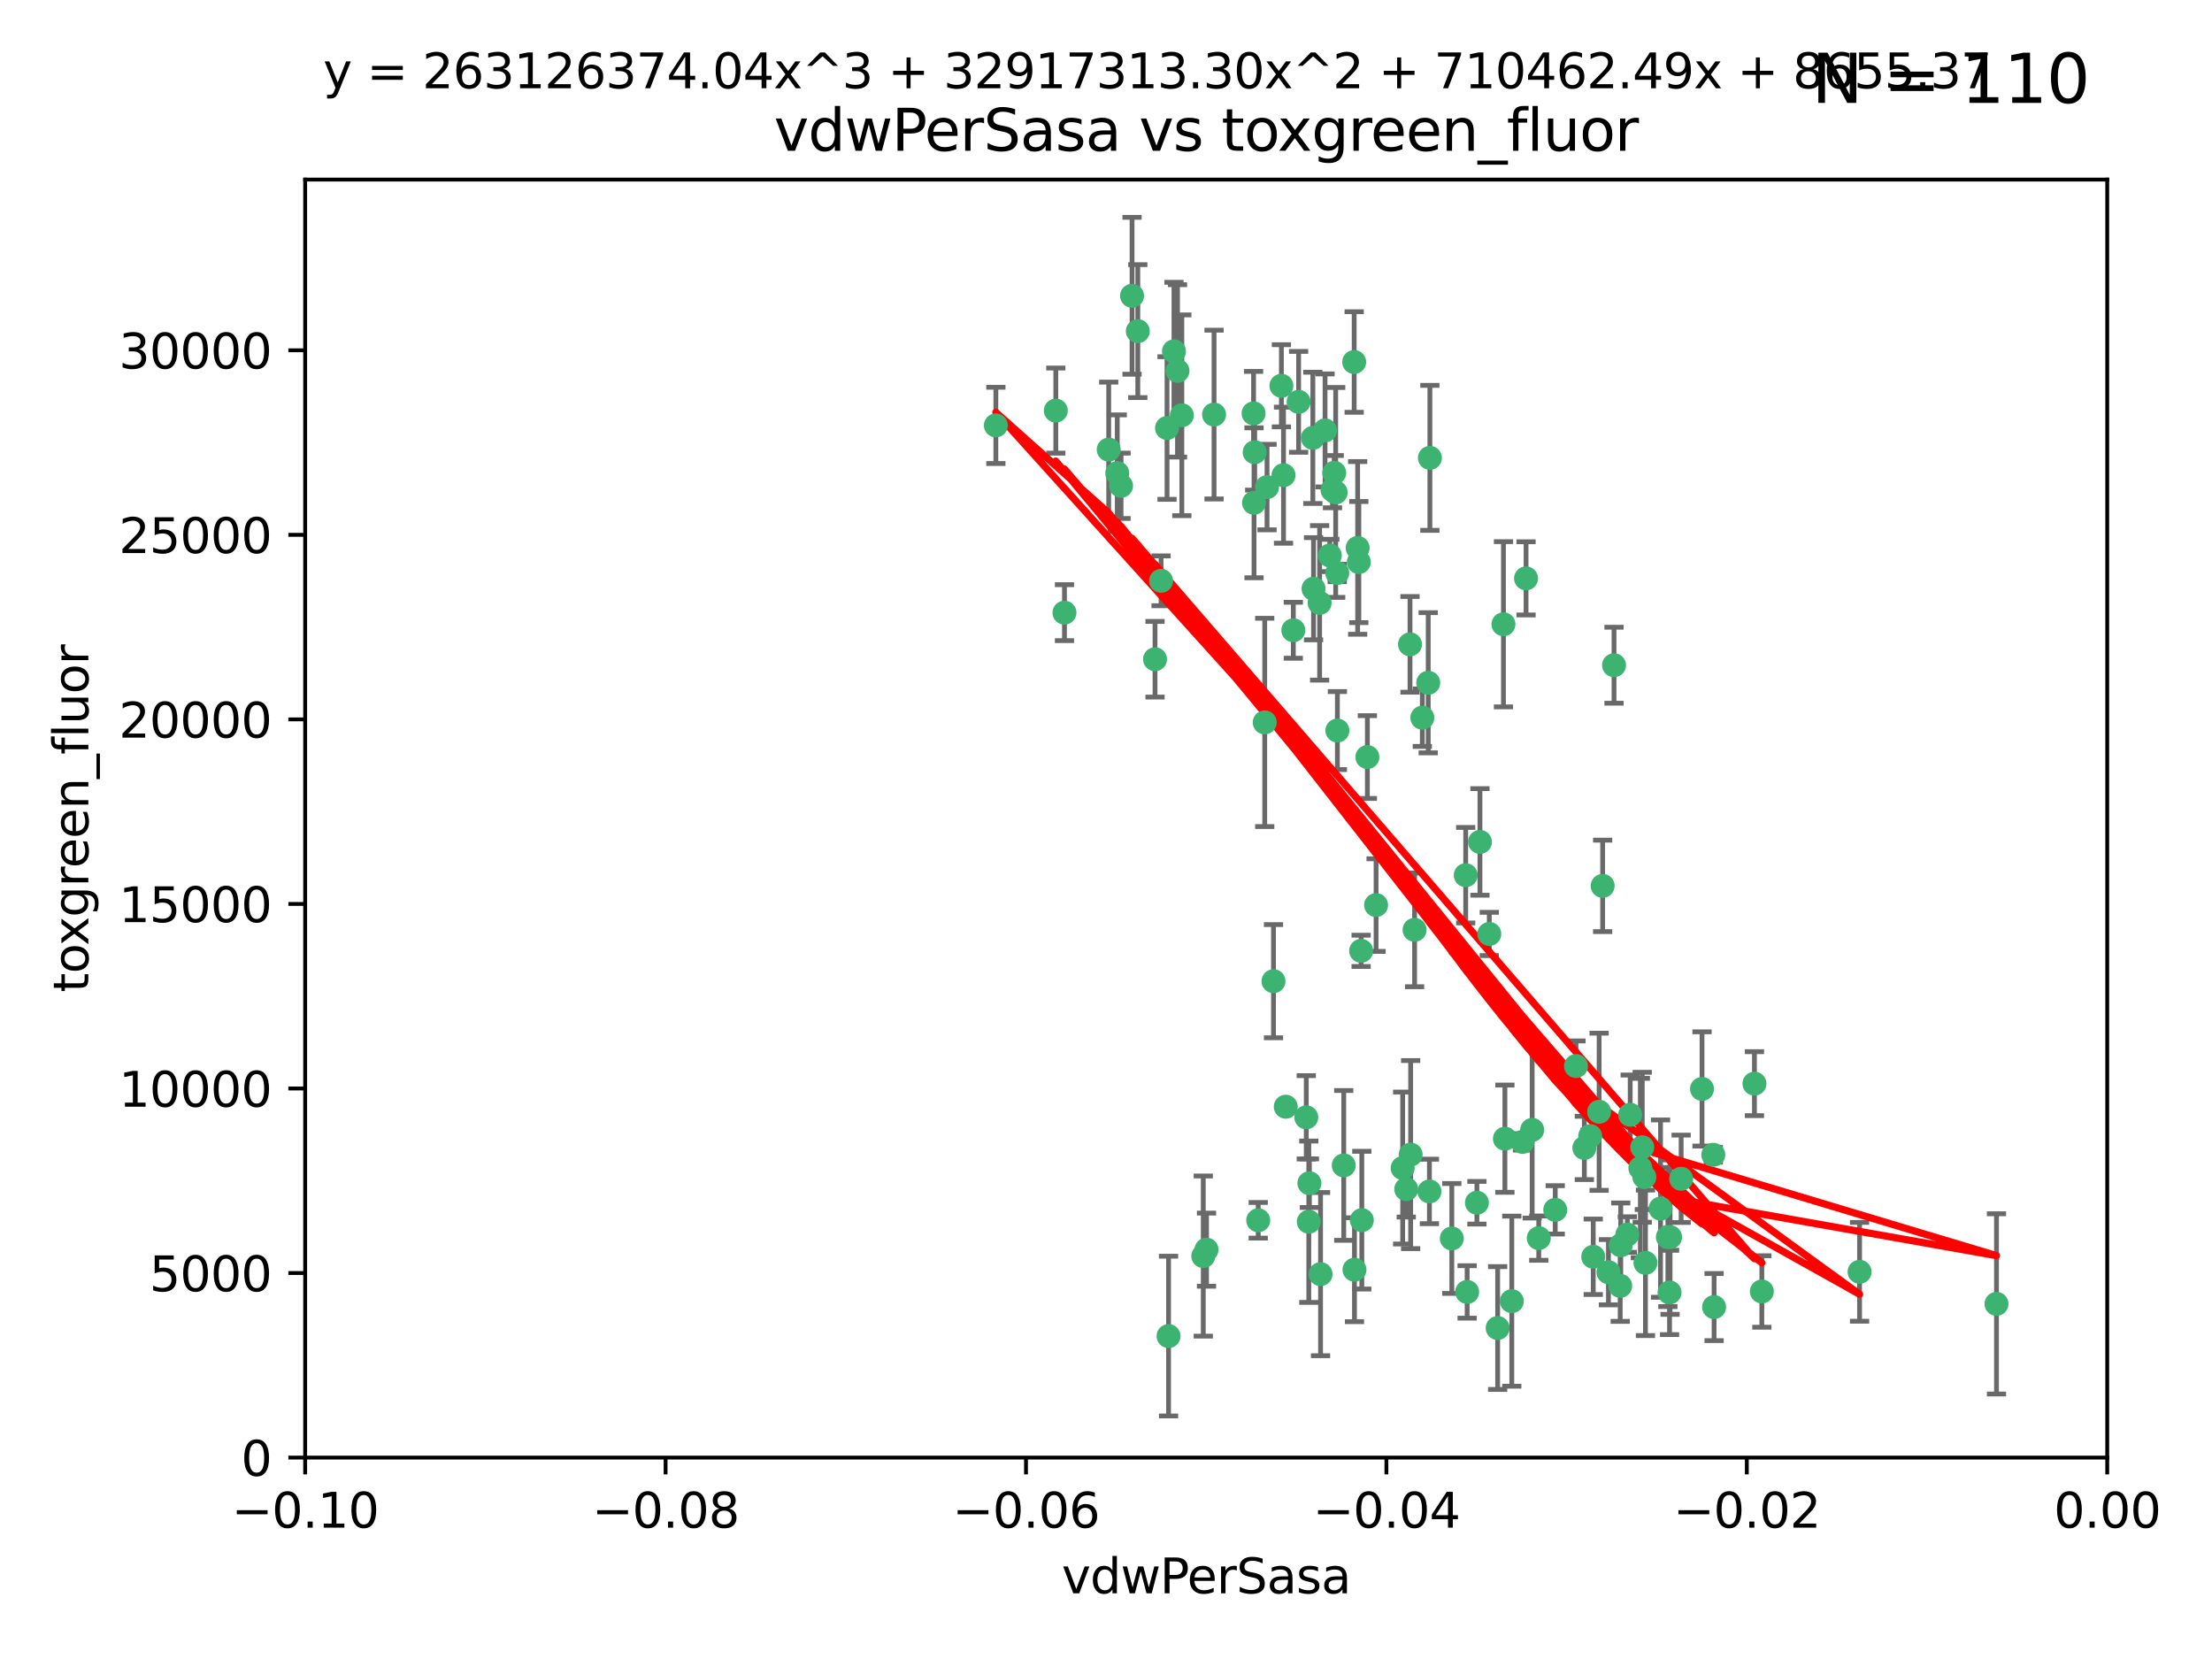 <?xml version="1.0" encoding="utf-8" standalone="no"?>
<!DOCTYPE svg PUBLIC "-//W3C//DTD SVG 1.1//EN"
  "http://www.w3.org/Graphics/SVG/1.1/DTD/svg11.dtd">
<svg xmlns:xlink="http://www.w3.org/1999/xlink" width="460.8pt" height="345.6pt" viewBox="0 0 460.8 345.6" xmlns="http://www.w3.org/2000/svg" version="1.1">
 <defs>
  <style type="text/css">*{stroke-linejoin: round; stroke-linecap: butt}</style>
 </defs>
 <g id="figure_1">
  <g id="patch_1">
   <path d="M 0 345.6 
L 460.8 345.6 
L 460.8 0 
L 0 0 
z
" style="fill: #ffffff"/>
  </g>
  <g id="axes_1">
   <g id="patch_2">
    <path d="M 63.571 303.64 
L 438.975 303.64 
L 438.975 37.411 
L 63.571 37.411 
z
" style="fill: #ffffff"/>
   </g>
   <g id="PathCollection_1">
    <defs>
     <path id="m0398b8e6ac" d="M 0 1.118 
C 0.297 1.118 0.581 1 0.791 0.791 
C 1 0.581 1.118 0.297 1.118 0 
C 1.118 -0.297 1 -0.581 0.791 -0.791 
C 0.581 -1 0.297 -1.118 0 -1.118 
C -0.297 -1.118 -0.581 -1 -0.791 -0.791 
C -1 -0.581 -1.118 -0.297 -1.118 0 
C -1.118 0.297 -1 0.581 -0.791 0.791 
C -0.581 1 -0.297 1.118 0 1.118 
z
" style="stroke: #3cb371"/>
    </defs>
    <g clip-path="url(#p76a8e1f3a8)">
     <use xlink:href="#m0398b8e6ac" x="263.947" y="101.468" style="fill: #3cb371; stroke: #3cb371"/>
     <use xlink:href="#m0398b8e6ac" x="261.374" y="94.202" style="fill: #3cb371; stroke: #3cb371"/>
     <use xlink:href="#m0398b8e6ac" x="273.49" y="91.216" style="fill: #3cb371; stroke: #3cb371"/>
     <use xlink:href="#m0398b8e6ac" x="219.944" y="85.534" style="fill: #3cb371; stroke: #3cb371"/>
     <use xlink:href="#m0398b8e6ac" x="282.1" y="75.411" style="fill: #3cb371; stroke: #3cb371"/>
     <use xlink:href="#m0398b8e6ac" x="270.525" y="83.709" style="fill: #3cb371; stroke: #3cb371"/>
     <use xlink:href="#m0398b8e6ac" x="267.381" y="98.99" style="fill: #3cb371; stroke: #3cb371"/>
     <use xlink:href="#m0398b8e6ac" x="237.026" y="68.982" style="fill: #3cb371; stroke: #3cb371"/>
     <use xlink:href="#m0398b8e6ac" x="274.902" y="125.588" style="fill: #3cb371; stroke: #3cb371"/>
     <use xlink:href="#m0398b8e6ac" x="277.025" y="115.714" style="fill: #3cb371; stroke: #3cb371"/>
     <use xlink:href="#m0398b8e6ac" x="286.663" y="188.546" style="fill: #3cb371; stroke: #3cb371"/>
     <use xlink:href="#m0398b8e6ac" x="250.665" y="261.664" style="fill: #3cb371; stroke: #3cb371"/>
     <use xlink:href="#m0398b8e6ac" x="245.295" y="77.26" style="fill: #3cb371; stroke: #3cb371"/>
     <use xlink:href="#m0398b8e6ac" x="293.731" y="134.228" style="fill: #3cb371; stroke: #3cb371"/>
     <use xlink:href="#m0398b8e6ac" x="263.463" y="150.489" style="fill: #3cb371; stroke: #3cb371"/>
     <use xlink:href="#m0398b8e6ac" x="273.633" y="122.642" style="fill: #3cb371; stroke: #3cb371"/>
     <use xlink:href="#m0398b8e6ac" x="235.827" y="61.614" style="fill: #3cb371; stroke: #3cb371"/>
     <use xlink:href="#m0398b8e6ac" x="246.2" y="86.51" style="fill: #3cb371; stroke: #3cb371"/>
     <use xlink:href="#m0398b8e6ac" x="282.825" y="114.141" style="fill: #3cb371; stroke: #3cb371"/>
     <use xlink:href="#m0398b8e6ac" x="277.941" y="98.495" style="fill: #3cb371; stroke: #3cb371"/>
     <use xlink:href="#m0398b8e6ac" x="241.873" y="120.994" style="fill: #3cb371; stroke: #3cb371"/>
     <use xlink:href="#m0398b8e6ac" x="278.572" y="119.355" style="fill: #3cb371; stroke: #3cb371"/>
     <use xlink:href="#m0398b8e6ac" x="269.423" y="131.297" style="fill: #3cb371; stroke: #3cb371"/>
     <use xlink:href="#m0398b8e6ac" x="261.143" y="86.113" style="fill: #3cb371; stroke: #3cb371"/>
     <use xlink:href="#m0398b8e6ac" x="243.112" y="89.164" style="fill: #3cb371; stroke: #3cb371"/>
     <use xlink:href="#m0398b8e6ac" x="278.602" y="152.188" style="fill: #3cb371; stroke: #3cb371"/>
     <use xlink:href="#m0398b8e6ac" x="233.536" y="101.2" style="fill: #3cb371; stroke: #3cb371"/>
     <use xlink:href="#m0398b8e6ac" x="277.586" y="102.076" style="fill: #3cb371; stroke: #3cb371"/>
     <use xlink:href="#m0398b8e6ac" x="230.966" y="93.664" style="fill: #3cb371; stroke: #3cb371"/>
     <use xlink:href="#m0398b8e6ac" x="207.456" y="88.619" style="fill: #3cb371; stroke: #3cb371"/>
     <use xlink:href="#m0398b8e6ac" x="272.119" y="232.758" style="fill: #3cb371; stroke: #3cb371"/>
     <use xlink:href="#m0398b8e6ac" x="252.908" y="86.364" style="fill: #3cb371; stroke: #3cb371"/>
     <use xlink:href="#m0398b8e6ac" x="267.847" y="230.546" style="fill: #3cb371; stroke: #3cb371"/>
     <use xlink:href="#m0398b8e6ac" x="283.547" y="198.077" style="fill: #3cb371; stroke: #3cb371"/>
     <use xlink:href="#m0398b8e6ac" x="221.75" y="127.627" style="fill: #3cb371; stroke: #3cb371"/>
     <use xlink:href="#m0398b8e6ac" x="265.294" y="204.401" style="fill: #3cb371; stroke: #3cb371"/>
     <use xlink:href="#m0398b8e6ac" x="262.111" y="254.207" style="fill: #3cb371; stroke: #3cb371"/>
     <use xlink:href="#m0398b8e6ac" x="261.237" y="104.742" style="fill: #3cb371; stroke: #3cb371"/>
     <use xlink:href="#m0398b8e6ac" x="240.614" y="137.333" style="fill: #3cb371; stroke: #3cb371"/>
     <use xlink:href="#m0398b8e6ac" x="284.849" y="157.707" style="fill: #3cb371; stroke: #3cb371"/>
     <use xlink:href="#m0398b8e6ac" x="297.524" y="142.231" style="fill: #3cb371; stroke: #3cb371"/>
     <use xlink:href="#m0398b8e6ac" x="244.558" y="73.19" style="fill: #3cb371; stroke: #3cb371"/>
     <use xlink:href="#m0398b8e6ac" x="276.03" y="89.665" style="fill: #3cb371; stroke: #3cb371"/>
     <use xlink:href="#m0398b8e6ac" x="232.747" y="98.564" style="fill: #3cb371; stroke: #3cb371"/>
     <use xlink:href="#m0398b8e6ac" x="296.296" y="149.505" style="fill: #3cb371; stroke: #3cb371"/>
     <use xlink:href="#m0398b8e6ac" x="279.927" y="242.776" style="fill: #3cb371; stroke: #3cb371"/>
     <use xlink:href="#m0398b8e6ac" x="297.873" y="95.381" style="fill: #3cb371; stroke: #3cb371"/>
     <use xlink:href="#m0398b8e6ac" x="278.246" y="102.582" style="fill: #3cb371; stroke: #3cb371"/>
     <use xlink:href="#m0398b8e6ac" x="266.94" y="80.363" style="fill: #3cb371; stroke: #3cb371"/>
     <use xlink:href="#m0398b8e6ac" x="272.771" y="246.479" style="fill: #3cb371; stroke: #3cb371"/>
     <use xlink:href="#m0398b8e6ac" x="283.068" y="117.087" style="fill: #3cb371; stroke: #3cb371"/>
     <use xlink:href="#m0398b8e6ac" x="313.198" y="130.043" style="fill: #3cb371; stroke: #3cb371"/>
     <use xlink:href="#m0398b8e6ac" x="310.249" y="194.56" style="fill: #3cb371; stroke: #3cb371"/>
     <use xlink:href="#m0398b8e6ac" x="308.3" y="175.386" style="fill: #3cb371; stroke: #3cb371"/>
     <use xlink:href="#m0398b8e6ac" x="294.683" y="193.702" style="fill: #3cb371; stroke: #3cb371"/>
     <use xlink:href="#m0398b8e6ac" x="275.094" y="265.421" style="fill: #3cb371; stroke: #3cb371"/>
     <use xlink:href="#m0398b8e6ac" x="292.202" y="243.323" style="fill: #3cb371; stroke: #3cb371"/>
     <use xlink:href="#m0398b8e6ac" x="336.23" y="138.579" style="fill: #3cb371; stroke: #3cb371"/>
     <use xlink:href="#m0398b8e6ac" x="305.633" y="269.134" style="fill: #3cb371; stroke: #3cb371"/>
     <use xlink:href="#m0398b8e6ac" x="272.649" y="254.509" style="fill: #3cb371; stroke: #3cb371"/>
     <use xlink:href="#m0398b8e6ac" x="307.667" y="250.554" style="fill: #3cb371; stroke: #3cb371"/>
     <use xlink:href="#m0398b8e6ac" x="293.864" y="240.523" style="fill: #3cb371; stroke: #3cb371"/>
     <use xlink:href="#m0398b8e6ac" x="337.63" y="259.411" style="fill: #3cb371; stroke: #3cb371"/>
     <use xlink:href="#m0398b8e6ac" x="331.902" y="261.807" style="fill: #3cb371; stroke: #3cb371"/>
     <use xlink:href="#m0398b8e6ac" x="347.451" y="257.697" style="fill: #3cb371; stroke: #3cb371"/>
     <use xlink:href="#m0398b8e6ac" x="319.18" y="235.376" style="fill: #3cb371; stroke: #3cb371"/>
     <use xlink:href="#m0398b8e6ac" x="337.518" y="267.866" style="fill: #3cb371; stroke: #3cb371"/>
     <use xlink:href="#m0398b8e6ac" x="313.499" y="237.207" style="fill: #3cb371; stroke: #3cb371"/>
     <use xlink:href="#m0398b8e6ac" x="333.125" y="231.602" style="fill: #3cb371; stroke: #3cb371"/>
     <use xlink:href="#m0398b8e6ac" x="339.6" y="232.225" style="fill: #3cb371; stroke: #3cb371"/>
     <use xlink:href="#m0398b8e6ac" x="347.799" y="269.239" style="fill: #3cb371; stroke: #3cb371"/>
     <use xlink:href="#m0398b8e6ac" x="251.339" y="260.327" style="fill: #3cb371; stroke: #3cb371"/>
     <use xlink:href="#m0398b8e6ac" x="333.861" y="184.543" style="fill: #3cb371; stroke: #3cb371"/>
     <use xlink:href="#m0398b8e6ac" x="357.075" y="272.285" style="fill: #3cb371; stroke: #3cb371"/>
     <use xlink:href="#m0398b8e6ac" x="302.438" y="257.993" style="fill: #3cb371; stroke: #3cb371"/>
     <use xlink:href="#m0398b8e6ac" x="345.919" y="251.776" style="fill: #3cb371; stroke: #3cb371"/>
     <use xlink:href="#m0398b8e6ac" x="328.308" y="222.073" style="fill: #3cb371; stroke: #3cb371"/>
     <use xlink:href="#m0398b8e6ac" x="292.948" y="247.717" style="fill: #3cb371; stroke: #3cb371"/>
     <use xlink:href="#m0398b8e6ac" x="341.718" y="243.326" style="fill: #3cb371; stroke: #3cb371"/>
     <use xlink:href="#m0398b8e6ac" x="297.774" y="248.199" style="fill: #3cb371; stroke: #3cb371"/>
     <use xlink:href="#m0398b8e6ac" x="317.164" y="237.877" style="fill: #3cb371; stroke: #3cb371"/>
     <use xlink:href="#m0398b8e6ac" x="365.484" y="225.747" style="fill: #3cb371; stroke: #3cb371"/>
     <use xlink:href="#m0398b8e6ac" x="243.431" y="278.33" style="fill: #3cb371; stroke: #3cb371"/>
     <use xlink:href="#m0398b8e6ac" x="317.903" y="120.484" style="fill: #3cb371; stroke: #3cb371"/>
     <use xlink:href="#m0398b8e6ac" x="330.048" y="239.136" style="fill: #3cb371; stroke: #3cb371"/>
     <use xlink:href="#m0398b8e6ac" x="342.553" y="245.206" style="fill: #3cb371; stroke: #3cb371"/>
     <use xlink:href="#m0398b8e6ac" x="356.911" y="240.566" style="fill: #3cb371; stroke: #3cb371"/>
     <use xlink:href="#m0398b8e6ac" x="314.935" y="271.057" style="fill: #3cb371; stroke: #3cb371"/>
     <use xlink:href="#m0398b8e6ac" x="323.985" y="252.036" style="fill: #3cb371; stroke: #3cb371"/>
     <use xlink:href="#m0398b8e6ac" x="339.003" y="257.18" style="fill: #3cb371; stroke: #3cb371"/>
     <use xlink:href="#m0398b8e6ac" x="367.024" y="269.037" style="fill: #3cb371; stroke: #3cb371"/>
     <use xlink:href="#m0398b8e6ac" x="335.07" y="265.023" style="fill: #3cb371; stroke: #3cb371"/>
     <use xlink:href="#m0398b8e6ac" x="415.905" y="271.621" style="fill: #3cb371; stroke: #3cb371"/>
     <use xlink:href="#m0398b8e6ac" x="347.905" y="257.714" style="fill: #3cb371; stroke: #3cb371"/>
     <use xlink:href="#m0398b8e6ac" x="283.691" y="254.184" style="fill: #3cb371; stroke: #3cb371"/>
     <use xlink:href="#m0398b8e6ac" x="311.989" y="276.653" style="fill: #3cb371; stroke: #3cb371"/>
     <use xlink:href="#m0398b8e6ac" x="331.263" y="236.672" style="fill: #3cb371; stroke: #3cb371"/>
     <use xlink:href="#m0398b8e6ac" x="342.78" y="263.069" style="fill: #3cb371; stroke: #3cb371"/>
     <use xlink:href="#m0398b8e6ac" x="305.333" y="182.319" style="fill: #3cb371; stroke: #3cb371"/>
     <use xlink:href="#m0398b8e6ac" x="320.553" y="257.924" style="fill: #3cb371; stroke: #3cb371"/>
     <use xlink:href="#m0398b8e6ac" x="387.383" y="264.942" style="fill: #3cb371; stroke: #3cb371"/>
     <use xlink:href="#m0398b8e6ac" x="342.111" y="238.998" style="fill: #3cb371; stroke: #3cb371"/>
     <use xlink:href="#m0398b8e6ac" x="350.214" y="245.563" style="fill: #3cb371; stroke: #3cb371"/>
     <use xlink:href="#m0398b8e6ac" x="354.563" y="226.846" style="fill: #3cb371; stroke: #3cb371"/>
     <use xlink:href="#m0398b8e6ac" x="282.164" y="264.503" style="fill: #3cb371; stroke: #3cb371"/>
    </g>
   </g>
   <g id="matplotlib.axis_1">
    <g id="xtick_1">
     <g id="line2d_1">
      <defs>
       <path id="m6f86e66755" d="M 0 0 
L 0 3.5 
" style="stroke: #000000; stroke-width: 0.8"/>
      </defs>
      <g>
       <use xlink:href="#m6f86e66755" x="63.571" y="303.64" style="stroke: #000000; stroke-width: 0.8"/>
      </g>
     </g>
     <g id="text_1">
      <!-- −0.10 -->
      <g transform="translate(48.249 318.238)scale(0.1 -0.1)">
       <defs>
        <path id="DejaVuSans-2212" d="M 678 2272 
L 4684 2272 
L 4684 1741 
L 678 1741 
L 678 2272 
z
" transform="scale(0.016)"/>
        <path id="DejaVuSans-30" d="M 2034 4250 
Q 1547 4250 1301 3770 
Q 1056 3291 1056 2328 
Q 1056 1369 1301 889 
Q 1547 409 2034 409 
Q 2525 409 2770 889 
Q 3016 1369 3016 2328 
Q 3016 3291 2770 3770 
Q 2525 4250 2034 4250 
z
M 2034 4750 
Q 2819 4750 3233 4129 
Q 3647 3509 3647 2328 
Q 3647 1150 3233 529 
Q 2819 -91 2034 -91 
Q 1250 -91 836 529 
Q 422 1150 422 2328 
Q 422 3509 836 4129 
Q 1250 4750 2034 4750 
z
" transform="scale(0.016)"/>
        <path id="DejaVuSans-2e" d="M 684 794 
L 1344 794 
L 1344 0 
L 684 0 
L 684 794 
z
" transform="scale(0.016)"/>
        <path id="DejaVuSans-31" d="M 794 531 
L 1825 531 
L 1825 4091 
L 703 3866 
L 703 4441 
L 1819 4666 
L 2450 4666 
L 2450 531 
L 3481 531 
L 3481 0 
L 794 0 
L 794 531 
z
" transform="scale(0.016)"/>
       </defs>
       <use xlink:href="#DejaVuSans-2212"/>
       <use xlink:href="#DejaVuSans-30" x="83.789"/>
       <use xlink:href="#DejaVuSans-2e" x="147.412"/>
       <use xlink:href="#DejaVuSans-31" x="179.199"/>
       <use xlink:href="#DejaVuSans-30" x="242.822"/>
      </g>
     </g>
    </g>
    <g id="xtick_2">
     <g id="line2d_2">
      <g>
       <use xlink:href="#m6f86e66755" x="138.652" y="303.64" style="stroke: #000000; stroke-width: 0.8"/>
      </g>
     </g>
     <g id="text_2">
      <!-- −0.08 -->
      <g transform="translate(123.329 318.238)scale(0.1 -0.1)">
       <defs>
        <path id="DejaVuSans-38" d="M 2034 2216 
Q 1584 2216 1326 1975 
Q 1069 1734 1069 1313 
Q 1069 891 1326 650 
Q 1584 409 2034 409 
Q 2484 409 2743 651 
Q 3003 894 3003 1313 
Q 3003 1734 2745 1975 
Q 2488 2216 2034 2216 
z
M 1403 2484 
Q 997 2584 770 2862 
Q 544 3141 544 3541 
Q 544 4100 942 4425 
Q 1341 4750 2034 4750 
Q 2731 4750 3128 4425 
Q 3525 4100 3525 3541 
Q 3525 3141 3298 2862 
Q 3072 2584 2669 2484 
Q 3125 2378 3379 2068 
Q 3634 1759 3634 1313 
Q 3634 634 3220 271 
Q 2806 -91 2034 -91 
Q 1263 -91 848 271 
Q 434 634 434 1313 
Q 434 1759 690 2068 
Q 947 2378 1403 2484 
z
M 1172 3481 
Q 1172 3119 1398 2916 
Q 1625 2713 2034 2713 
Q 2441 2713 2670 2916 
Q 2900 3119 2900 3481 
Q 2900 3844 2670 4047 
Q 2441 4250 2034 4250 
Q 1625 4250 1398 4047 
Q 1172 3844 1172 3481 
z
" transform="scale(0.016)"/>
       </defs>
       <use xlink:href="#DejaVuSans-2212"/>
       <use xlink:href="#DejaVuSans-30" x="83.789"/>
       <use xlink:href="#DejaVuSans-2e" x="147.412"/>
       <use xlink:href="#DejaVuSans-30" x="179.199"/>
       <use xlink:href="#DejaVuSans-38" x="242.822"/>
      </g>
     </g>
    </g>
    <g id="xtick_3">
     <g id="line2d_3">
      <g>
       <use xlink:href="#m6f86e66755" x="213.733" y="303.64" style="stroke: #000000; stroke-width: 0.8"/>
      </g>
     </g>
     <g id="text_3">
      <!-- −0.06 -->
      <g transform="translate(198.41 318.238)scale(0.1 -0.1)">
       <defs>
        <path id="DejaVuSans-36" d="M 2113 2584 
Q 1688 2584 1439 2293 
Q 1191 2003 1191 1497 
Q 1191 994 1439 701 
Q 1688 409 2113 409 
Q 2538 409 2786 701 
Q 3034 994 3034 1497 
Q 3034 2003 2786 2293 
Q 2538 2584 2113 2584 
z
M 3366 4563 
L 3366 3988 
Q 3128 4100 2886 4159 
Q 2644 4219 2406 4219 
Q 1781 4219 1451 3797 
Q 1122 3375 1075 2522 
Q 1259 2794 1537 2939 
Q 1816 3084 2150 3084 
Q 2853 3084 3261 2657 
Q 3669 2231 3669 1497 
Q 3669 778 3244 343 
Q 2819 -91 2113 -91 
Q 1303 -91 875 529 
Q 447 1150 447 2328 
Q 447 3434 972 4092 
Q 1497 4750 2381 4750 
Q 2619 4750 2861 4703 
Q 3103 4656 3366 4563 
z
" transform="scale(0.016)"/>
       </defs>
       <use xlink:href="#DejaVuSans-2212"/>
       <use xlink:href="#DejaVuSans-30" x="83.789"/>
       <use xlink:href="#DejaVuSans-2e" x="147.412"/>
       <use xlink:href="#DejaVuSans-30" x="179.199"/>
       <use xlink:href="#DejaVuSans-36" x="242.822"/>
      </g>
     </g>
    </g>
    <g id="xtick_4">
     <g id="line2d_4">
      <g>
       <use xlink:href="#m6f86e66755" x="288.813" y="303.64" style="stroke: #000000; stroke-width: 0.8"/>
      </g>
     </g>
     <g id="text_4">
      <!-- −0.04 -->
      <g transform="translate(273.491 318.238)scale(0.1 -0.1)">
       <defs>
        <path id="DejaVuSans-34" d="M 2419 4116 
L 825 1625 
L 2419 1625 
L 2419 4116 
z
M 2253 4666 
L 3047 4666 
L 3047 1625 
L 3713 1625 
L 3713 1100 
L 3047 1100 
L 3047 0 
L 2419 0 
L 2419 1100 
L 313 1100 
L 313 1709 
L 2253 4666 
z
" transform="scale(0.016)"/>
       </defs>
       <use xlink:href="#DejaVuSans-2212"/>
       <use xlink:href="#DejaVuSans-30" x="83.789"/>
       <use xlink:href="#DejaVuSans-2e" x="147.412"/>
       <use xlink:href="#DejaVuSans-30" x="179.199"/>
       <use xlink:href="#DejaVuSans-34" x="242.822"/>
      </g>
     </g>
    </g>
    <g id="xtick_5">
     <g id="line2d_5">
      <g>
       <use xlink:href="#m6f86e66755" x="363.894" y="303.64" style="stroke: #000000; stroke-width: 0.8"/>
      </g>
     </g>
     <g id="text_5">
      <!-- −0.02 -->
      <g transform="translate(348.572 318.238)scale(0.1 -0.1)">
       <defs>
        <path id="DejaVuSans-32" d="M 1228 531 
L 3431 531 
L 3431 0 
L 469 0 
L 469 531 
Q 828 903 1448 1529 
Q 2069 2156 2228 2338 
Q 2531 2678 2651 2914 
Q 2772 3150 2772 3378 
Q 2772 3750 2511 3984 
Q 2250 4219 1831 4219 
Q 1534 4219 1204 4116 
Q 875 4013 500 3803 
L 500 4441 
Q 881 4594 1212 4672 
Q 1544 4750 1819 4750 
Q 2544 4750 2975 4387 
Q 3406 4025 3406 3419 
Q 3406 3131 3298 2873 
Q 3191 2616 2906 2266 
Q 2828 2175 2409 1742 
Q 1991 1309 1228 531 
z
" transform="scale(0.016)"/>
       </defs>
       <use xlink:href="#DejaVuSans-2212"/>
       <use xlink:href="#DejaVuSans-30" x="83.789"/>
       <use xlink:href="#DejaVuSans-2e" x="147.412"/>
       <use xlink:href="#DejaVuSans-30" x="179.199"/>
       <use xlink:href="#DejaVuSans-32" x="242.822"/>
      </g>
     </g>
    </g>
    <g id="xtick_6">
     <g id="line2d_6">
      <g>
       <use xlink:href="#m6f86e66755" x="438.975" y="303.64" style="stroke: #000000; stroke-width: 0.8"/>
      </g>
     </g>
     <g id="text_6">
      <!-- 0.00 -->
      <g transform="translate(427.842 318.238)scale(0.1 -0.1)">
       <use xlink:href="#DejaVuSans-30"/>
       <use xlink:href="#DejaVuSans-2e" x="63.623"/>
       <use xlink:href="#DejaVuSans-30" x="95.41"/>
       <use xlink:href="#DejaVuSans-30" x="159.033"/>
      </g>
     </g>
    </g>
    <g id="text_7">
     <!-- vdwPerSasa -->
     <g transform="translate(221.178 331.917)scale(0.1 -0.1)">
      <defs>
       <path id="DejaVuSans-76" d="M 191 3500 
L 800 3500 
L 1894 563 
L 2988 3500 
L 3597 3500 
L 2284 0 
L 1503 0 
L 191 3500 
z
" transform="scale(0.016)"/>
       <path id="DejaVuSans-64" d="M 2906 2969 
L 2906 4863 
L 3481 4863 
L 3481 0 
L 2906 0 
L 2906 525 
Q 2725 213 2448 61 
Q 2172 -91 1784 -91 
Q 1150 -91 751 415 
Q 353 922 353 1747 
Q 353 2572 751 3078 
Q 1150 3584 1784 3584 
Q 2172 3584 2448 3432 
Q 2725 3281 2906 2969 
z
M 947 1747 
Q 947 1113 1208 752 
Q 1469 391 1925 391 
Q 2381 391 2643 752 
Q 2906 1113 2906 1747 
Q 2906 2381 2643 2742 
Q 2381 3103 1925 3103 
Q 1469 3103 1208 2742 
Q 947 2381 947 1747 
z
" transform="scale(0.016)"/>
       <path id="DejaVuSans-77" d="M 269 3500 
L 844 3500 
L 1563 769 
L 2278 3500 
L 2956 3500 
L 3675 769 
L 4391 3500 
L 4966 3500 
L 4050 0 
L 3372 0 
L 2619 2869 
L 1863 0 
L 1184 0 
L 269 3500 
z
" transform="scale(0.016)"/>
       <path id="DejaVuSans-50" d="M 1259 4147 
L 1259 2394 
L 2053 2394 
Q 2494 2394 2734 2622 
Q 2975 2850 2975 3272 
Q 2975 3691 2734 3919 
Q 2494 4147 2053 4147 
L 1259 4147 
z
M 628 4666 
L 2053 4666 
Q 2838 4666 3239 4311 
Q 3641 3956 3641 3272 
Q 3641 2581 3239 2228 
Q 2838 1875 2053 1875 
L 1259 1875 
L 1259 0 
L 628 0 
L 628 4666 
z
" transform="scale(0.016)"/>
       <path id="DejaVuSans-65" d="M 3597 1894 
L 3597 1613 
L 953 1613 
Q 991 1019 1311 708 
Q 1631 397 2203 397 
Q 2534 397 2845 478 
Q 3156 559 3463 722 
L 3463 178 
Q 3153 47 2828 -22 
Q 2503 -91 2169 -91 
Q 1331 -91 842 396 
Q 353 884 353 1716 
Q 353 2575 817 3079 
Q 1281 3584 2069 3584 
Q 2775 3584 3186 3129 
Q 3597 2675 3597 1894 
z
M 3022 2063 
Q 3016 2534 2758 2815 
Q 2500 3097 2075 3097 
Q 1594 3097 1305 2825 
Q 1016 2553 972 2059 
L 3022 2063 
z
" transform="scale(0.016)"/>
       <path id="DejaVuSans-72" d="M 2631 2963 
Q 2534 3019 2420 3045 
Q 2306 3072 2169 3072 
Q 1681 3072 1420 2755 
Q 1159 2438 1159 1844 
L 1159 0 
L 581 0 
L 581 3500 
L 1159 3500 
L 1159 2956 
Q 1341 3275 1631 3429 
Q 1922 3584 2338 3584 
Q 2397 3584 2469 3576 
Q 2541 3569 2628 3553 
L 2631 2963 
z
" transform="scale(0.016)"/>
       <path id="DejaVuSans-53" d="M 3425 4513 
L 3425 3897 
Q 3066 4069 2747 4153 
Q 2428 4238 2131 4238 
Q 1616 4238 1336 4038 
Q 1056 3838 1056 3469 
Q 1056 3159 1242 3001 
Q 1428 2844 1947 2747 
L 2328 2669 
Q 3034 2534 3370 2195 
Q 3706 1856 3706 1288 
Q 3706 609 3251 259 
Q 2797 -91 1919 -91 
Q 1588 -91 1214 -16 
Q 841 59 441 206 
L 441 856 
Q 825 641 1194 531 
Q 1563 422 1919 422 
Q 2459 422 2753 634 
Q 3047 847 3047 1241 
Q 3047 1584 2836 1778 
Q 2625 1972 2144 2069 
L 1759 2144 
Q 1053 2284 737 2584 
Q 422 2884 422 3419 
Q 422 4038 858 4394 
Q 1294 4750 2059 4750 
Q 2388 4750 2728 4690 
Q 3069 4631 3425 4513 
z
" transform="scale(0.016)"/>
       <path id="DejaVuSans-61" d="M 2194 1759 
Q 1497 1759 1228 1600 
Q 959 1441 959 1056 
Q 959 750 1161 570 
Q 1363 391 1709 391 
Q 2188 391 2477 730 
Q 2766 1069 2766 1631 
L 2766 1759 
L 2194 1759 
z
M 3341 1997 
L 3341 0 
L 2766 0 
L 2766 531 
Q 2569 213 2275 61 
Q 1981 -91 1556 -91 
Q 1019 -91 701 211 
Q 384 513 384 1019 
Q 384 1609 779 1909 
Q 1175 2209 1959 2209 
L 2766 2209 
L 2766 2266 
Q 2766 2663 2505 2880 
Q 2244 3097 1772 3097 
Q 1472 3097 1187 3025 
Q 903 2953 641 2809 
L 641 3341 
Q 956 3463 1253 3523 
Q 1550 3584 1831 3584 
Q 2591 3584 2966 3190 
Q 3341 2797 3341 1997 
z
" transform="scale(0.016)"/>
       <path id="DejaVuSans-73" d="M 2834 3397 
L 2834 2853 
Q 2591 2978 2328 3040 
Q 2066 3103 1784 3103 
Q 1356 3103 1142 2972 
Q 928 2841 928 2578 
Q 928 2378 1081 2264 
Q 1234 2150 1697 2047 
L 1894 2003 
Q 2506 1872 2764 1633 
Q 3022 1394 3022 966 
Q 3022 478 2636 193 
Q 2250 -91 1575 -91 
Q 1294 -91 989 -36 
Q 684 19 347 128 
L 347 722 
Q 666 556 975 473 
Q 1284 391 1588 391 
Q 1994 391 2212 530 
Q 2431 669 2431 922 
Q 2431 1156 2273 1281 
Q 2116 1406 1581 1522 
L 1381 1569 
Q 847 1681 609 1914 
Q 372 2147 372 2553 
Q 372 3047 722 3315 
Q 1072 3584 1716 3584 
Q 2034 3584 2315 3537 
Q 2597 3491 2834 3397 
z
" transform="scale(0.016)"/>
      </defs>
      <use xlink:href="#DejaVuSans-76"/>
      <use xlink:href="#DejaVuSans-64" x="59.18"/>
      <use xlink:href="#DejaVuSans-77" x="122.656"/>
      <use xlink:href="#DejaVuSans-50" x="204.443"/>
      <use xlink:href="#DejaVuSans-65" x="261.121"/>
      <use xlink:href="#DejaVuSans-72" x="322.645"/>
      <use xlink:href="#DejaVuSans-53" x="363.758"/>
      <use xlink:href="#DejaVuSans-61" x="427.234"/>
      <use xlink:href="#DejaVuSans-73" x="488.514"/>
      <use xlink:href="#DejaVuSans-61" x="540.613"/>
     </g>
    </g>
   </g>
   <g id="matplotlib.axis_2">
    <g id="ytick_1">
     <g id="line2d_7">
      <defs>
       <path id="m103ac2e45c" d="M 0 0 
L -3.5 0 
" style="stroke: #000000; stroke-width: 0.8"/>
      </defs>
      <g>
       <use xlink:href="#m103ac2e45c" x="63.571" y="303.64" style="stroke: #000000; stroke-width: 0.8"/>
      </g>
     </g>
     <g id="text_8">
      <!-- 0 -->
      <g transform="translate(50.209 307.439)scale(0.1 -0.1)">
       <use xlink:href="#DejaVuSans-30"/>
      </g>
     </g>
    </g>
    <g id="ytick_2">
     <g id="line2d_8">
      <g>
       <use xlink:href="#m103ac2e45c" x="63.571" y="265.195" style="stroke: #000000; stroke-width: 0.8"/>
      </g>
     </g>
     <g id="text_9">
      <!-- 5000 -->
      <g transform="translate(31.121 268.994)scale(0.1 -0.1)">
       <defs>
        <path id="DejaVuSans-35" d="M 691 4666 
L 3169 4666 
L 3169 4134 
L 1269 4134 
L 1269 2991 
Q 1406 3038 1543 3061 
Q 1681 3084 1819 3084 
Q 2600 3084 3056 2656 
Q 3513 2228 3513 1497 
Q 3513 744 3044 326 
Q 2575 -91 1722 -91 
Q 1428 -91 1123 -41 
Q 819 9 494 109 
L 494 744 
Q 775 591 1075 516 
Q 1375 441 1709 441 
Q 2250 441 2565 725 
Q 2881 1009 2881 1497 
Q 2881 1984 2565 2268 
Q 2250 2553 1709 2553 
Q 1456 2553 1204 2497 
Q 953 2441 691 2322 
L 691 4666 
z
" transform="scale(0.016)"/>
       </defs>
       <use xlink:href="#DejaVuSans-35"/>
       <use xlink:href="#DejaVuSans-30" x="63.623"/>
       <use xlink:href="#DejaVuSans-30" x="127.246"/>
       <use xlink:href="#DejaVuSans-30" x="190.869"/>
      </g>
     </g>
    </g>
    <g id="ytick_3">
     <g id="line2d_9">
      <g>
       <use xlink:href="#m103ac2e45c" x="63.571" y="226.75" style="stroke: #000000; stroke-width: 0.8"/>
      </g>
     </g>
     <g id="text_10">
      <!-- 10000 -->
      <g transform="translate(24.759 230.549)scale(0.1 -0.1)">
       <use xlink:href="#DejaVuSans-31"/>
       <use xlink:href="#DejaVuSans-30" x="63.623"/>
       <use xlink:href="#DejaVuSans-30" x="127.246"/>
       <use xlink:href="#DejaVuSans-30" x="190.869"/>
       <use xlink:href="#DejaVuSans-30" x="254.492"/>
      </g>
     </g>
    </g>
    <g id="ytick_4">
     <g id="line2d_10">
      <g>
       <use xlink:href="#m103ac2e45c" x="63.571" y="188.305" style="stroke: #000000; stroke-width: 0.8"/>
      </g>
     </g>
     <g id="text_11">
      <!-- 15000 -->
      <g transform="translate(24.759 192.104)scale(0.1 -0.1)">
       <use xlink:href="#DejaVuSans-31"/>
       <use xlink:href="#DejaVuSans-35" x="63.623"/>
       <use xlink:href="#DejaVuSans-30" x="127.246"/>
       <use xlink:href="#DejaVuSans-30" x="190.869"/>
       <use xlink:href="#DejaVuSans-30" x="254.492"/>
      </g>
     </g>
    </g>
    <g id="ytick_5">
     <g id="line2d_11">
      <g>
       <use xlink:href="#m103ac2e45c" x="63.571" y="149.86" style="stroke: #000000; stroke-width: 0.8"/>
      </g>
     </g>
     <g id="text_12">
      <!-- 20000 -->
      <g transform="translate(24.759 153.659)scale(0.1 -0.1)">
       <use xlink:href="#DejaVuSans-32"/>
       <use xlink:href="#DejaVuSans-30" x="63.623"/>
       <use xlink:href="#DejaVuSans-30" x="127.246"/>
       <use xlink:href="#DejaVuSans-30" x="190.869"/>
       <use xlink:href="#DejaVuSans-30" x="254.492"/>
      </g>
     </g>
    </g>
    <g id="ytick_6">
     <g id="line2d_12">
      <g>
       <use xlink:href="#m103ac2e45c" x="63.571" y="111.415" style="stroke: #000000; stroke-width: 0.8"/>
      </g>
     </g>
     <g id="text_13">
      <!-- 25000 -->
      <g transform="translate(24.759 115.214)scale(0.1 -0.1)">
       <use xlink:href="#DejaVuSans-32"/>
       <use xlink:href="#DejaVuSans-35" x="63.623"/>
       <use xlink:href="#DejaVuSans-30" x="127.246"/>
       <use xlink:href="#DejaVuSans-30" x="190.869"/>
       <use xlink:href="#DejaVuSans-30" x="254.492"/>
      </g>
     </g>
    </g>
    <g id="ytick_7">
     <g id="line2d_13">
      <g>
       <use xlink:href="#m103ac2e45c" x="63.571" y="72.97" style="stroke: #000000; stroke-width: 0.8"/>
      </g>
     </g>
     <g id="text_14">
      <!-- 30000 -->
      <g transform="translate(24.759 76.769)scale(0.1 -0.1)">
       <defs>
        <path id="DejaVuSans-33" d="M 2597 2516 
Q 3050 2419 3304 2112 
Q 3559 1806 3559 1356 
Q 3559 666 3084 287 
Q 2609 -91 1734 -91 
Q 1441 -91 1130 -33 
Q 819 25 488 141 
L 488 750 
Q 750 597 1062 519 
Q 1375 441 1716 441 
Q 2309 441 2620 675 
Q 2931 909 2931 1356 
Q 2931 1769 2642 2001 
Q 2353 2234 1838 2234 
L 1294 2234 
L 1294 2753 
L 1863 2753 
Q 2328 2753 2575 2939 
Q 2822 3125 2822 3475 
Q 2822 3834 2567 4026 
Q 2313 4219 1838 4219 
Q 1578 4219 1281 4162 
Q 984 4106 628 3988 
L 628 4550 
Q 988 4650 1302 4700 
Q 1616 4750 1894 4750 
Q 2613 4750 3031 4423 
Q 3450 4097 3450 3541 
Q 3450 3153 3228 2886 
Q 3006 2619 2597 2516 
z
" transform="scale(0.016)"/>
       </defs>
       <use xlink:href="#DejaVuSans-33"/>
       <use xlink:href="#DejaVuSans-30" x="63.623"/>
       <use xlink:href="#DejaVuSans-30" x="127.246"/>
       <use xlink:href="#DejaVuSans-30" x="190.869"/>
       <use xlink:href="#DejaVuSans-30" x="254.492"/>
      </g>
     </g>
    </g>
    <g id="text_15">
     <!-- toxgreen_fluor -->
     <g transform="translate(18.401 206.72)rotate(-90)scale(0.1 -0.1)">
      <defs>
       <path id="DejaVuSans-74" d="M 1172 4494 
L 1172 3500 
L 2356 3500 
L 2356 3053 
L 1172 3053 
L 1172 1153 
Q 1172 725 1289 603 
Q 1406 481 1766 481 
L 2356 481 
L 2356 0 
L 1766 0 
Q 1100 0 847 248 
Q 594 497 594 1153 
L 594 3053 
L 172 3053 
L 172 3500 
L 594 3500 
L 594 4494 
L 1172 4494 
z
" transform="scale(0.016)"/>
       <path id="DejaVuSans-6f" d="M 1959 3097 
Q 1497 3097 1228 2736 
Q 959 2375 959 1747 
Q 959 1119 1226 758 
Q 1494 397 1959 397 
Q 2419 397 2687 759 
Q 2956 1122 2956 1747 
Q 2956 2369 2687 2733 
Q 2419 3097 1959 3097 
z
M 1959 3584 
Q 2709 3584 3137 3096 
Q 3566 2609 3566 1747 
Q 3566 888 3137 398 
Q 2709 -91 1959 -91 
Q 1206 -91 779 398 
Q 353 888 353 1747 
Q 353 2609 779 3096 
Q 1206 3584 1959 3584 
z
" transform="scale(0.016)"/>
       <path id="DejaVuSans-78" d="M 3513 3500 
L 2247 1797 
L 3578 0 
L 2900 0 
L 1881 1375 
L 863 0 
L 184 0 
L 1544 1831 
L 300 3500 
L 978 3500 
L 1906 2253 
L 2834 3500 
L 3513 3500 
z
" transform="scale(0.016)"/>
       <path id="DejaVuSans-67" d="M 2906 1791 
Q 2906 2416 2648 2759 
Q 2391 3103 1925 3103 
Q 1463 3103 1205 2759 
Q 947 2416 947 1791 
Q 947 1169 1205 825 
Q 1463 481 1925 481 
Q 2391 481 2648 825 
Q 2906 1169 2906 1791 
z
M 3481 434 
Q 3481 -459 3084 -895 
Q 2688 -1331 1869 -1331 
Q 1566 -1331 1297 -1286 
Q 1028 -1241 775 -1147 
L 775 -588 
Q 1028 -725 1275 -790 
Q 1522 -856 1778 -856 
Q 2344 -856 2625 -561 
Q 2906 -266 2906 331 
L 2906 616 
Q 2728 306 2450 153 
Q 2172 0 1784 0 
Q 1141 0 747 490 
Q 353 981 353 1791 
Q 353 2603 747 3093 
Q 1141 3584 1784 3584 
Q 2172 3584 2450 3431 
Q 2728 3278 2906 2969 
L 2906 3500 
L 3481 3500 
L 3481 434 
z
" transform="scale(0.016)"/>
       <path id="DejaVuSans-6e" d="M 3513 2113 
L 3513 0 
L 2938 0 
L 2938 2094 
Q 2938 2591 2744 2837 
Q 2550 3084 2163 3084 
Q 1697 3084 1428 2787 
Q 1159 2491 1159 1978 
L 1159 0 
L 581 0 
L 581 3500 
L 1159 3500 
L 1159 2956 
Q 1366 3272 1645 3428 
Q 1925 3584 2291 3584 
Q 2894 3584 3203 3211 
Q 3513 2838 3513 2113 
z
" transform="scale(0.016)"/>
       <path id="DejaVuSans-5f" d="M 3263 -1063 
L 3263 -1509 
L -63 -1509 
L -63 -1063 
L 3263 -1063 
z
" transform="scale(0.016)"/>
       <path id="DejaVuSans-66" d="M 2375 4863 
L 2375 4384 
L 1825 4384 
Q 1516 4384 1395 4259 
Q 1275 4134 1275 3809 
L 1275 3500 
L 2222 3500 
L 2222 3053 
L 1275 3053 
L 1275 0 
L 697 0 
L 697 3053 
L 147 3053 
L 147 3500 
L 697 3500 
L 697 3744 
Q 697 4328 969 4595 
Q 1241 4863 1831 4863 
L 2375 4863 
z
" transform="scale(0.016)"/>
       <path id="DejaVuSans-6c" d="M 603 4863 
L 1178 4863 
L 1178 0 
L 603 0 
L 603 4863 
z
" transform="scale(0.016)"/>
       <path id="DejaVuSans-75" d="M 544 1381 
L 544 3500 
L 1119 3500 
L 1119 1403 
Q 1119 906 1312 657 
Q 1506 409 1894 409 
Q 2359 409 2629 706 
Q 2900 1003 2900 1516 
L 2900 3500 
L 3475 3500 
L 3475 0 
L 2900 0 
L 2900 538 
Q 2691 219 2414 64 
Q 2138 -91 1772 -91 
Q 1169 -91 856 284 
Q 544 659 544 1381 
z
M 1991 3584 
L 1991 3584 
z
" transform="scale(0.016)"/>
      </defs>
      <use xlink:href="#DejaVuSans-74"/>
      <use xlink:href="#DejaVuSans-6f" x="39.209"/>
      <use xlink:href="#DejaVuSans-78" x="97.266"/>
      <use xlink:href="#DejaVuSans-67" x="156.445"/>
      <use xlink:href="#DejaVuSans-72" x="219.922"/>
      <use xlink:href="#DejaVuSans-65" x="258.785"/>
      <use xlink:href="#DejaVuSans-65" x="320.309"/>
      <use xlink:href="#DejaVuSans-6e" x="381.832"/>
      <use xlink:href="#DejaVuSans-5f" x="445.211"/>
      <use xlink:href="#DejaVuSans-66" x="495.211"/>
      <use xlink:href="#DejaVuSans-6c" x="530.416"/>
      <use xlink:href="#DejaVuSans-75" x="558.199"/>
      <use xlink:href="#DejaVuSans-6f" x="621.578"/>
      <use xlink:href="#DejaVuSans-72" x="682.76"/>
     </g>
    </g>
   </g>
   <g id="LineCollection_1">
    <path d="M 263.947 110.372 
L 263.947 92.564 
" clip-path="url(#p76a8e1f3a8)" style="fill: none; stroke: #696969"/>
    <path d="M 261.374 102.092 
L 261.374 86.312 
" clip-path="url(#p76a8e1f3a8)" style="fill: none; stroke: #696969"/>
    <path d="M 273.49 104.885 
L 273.49 77.547 
" clip-path="url(#p76a8e1f3a8)" style="fill: none; stroke: #696969"/>
    <path d="M 219.944 94.397 
L 219.944 76.671 
" clip-path="url(#p76a8e1f3a8)" style="fill: none; stroke: #696969"/>
    <path d="M 282.1 85.887 
L 282.1 64.935 
" clip-path="url(#p76a8e1f3a8)" style="fill: none; stroke: #696969"/>
    <path d="M 270.525 94.216 
L 270.525 73.202 
" clip-path="url(#p76a8e1f3a8)" style="fill: none; stroke: #696969"/>
    <path d="M 267.381 113.16 
L 267.381 84.82 
" clip-path="url(#p76a8e1f3a8)" style="fill: none; stroke: #696969"/>
    <path d="M 237.026 82.829 
L 237.026 55.134 
" clip-path="url(#p76a8e1f3a8)" style="fill: none; stroke: #696969"/>
    <path d="M 274.902 141.679 
L 274.902 109.496 
" clip-path="url(#p76a8e1f3a8)" style="fill: none; stroke: #696969"/>
    <path d="M 277.025 119.079 
L 277.025 112.349 
" clip-path="url(#p76a8e1f3a8)" style="fill: none; stroke: #696969"/>
    <path d="M 286.663 198.193 
L 286.663 178.899 
" clip-path="url(#p76a8e1f3a8)" style="fill: none; stroke: #696969"/>
    <path d="M 250.665 278.345 
L 250.665 244.983 
" clip-path="url(#p76a8e1f3a8)" style="fill: none; stroke: #696969"/>
    <path d="M 245.295 95.211 
L 245.295 59.31 
" clip-path="url(#p76a8e1f3a8)" style="fill: none; stroke: #696969"/>
    <path d="M 293.731 144.19 
L 293.731 124.265 
" clip-path="url(#p76a8e1f3a8)" style="fill: none; stroke: #696969"/>
    <path d="M 263.463 172.182 
L 263.463 128.796 
" clip-path="url(#p76a8e1f3a8)" style="fill: none; stroke: #696969"/>
    <path d="M 273.633 133.287 
L 273.633 111.997 
" clip-path="url(#p76a8e1f3a8)" style="fill: none; stroke: #696969"/>
    <path d="M 235.827 77.955 
L 235.827 45.272 
" clip-path="url(#p76a8e1f3a8)" style="fill: none; stroke: #696969"/>
    <path d="M 246.2 107.42 
L 246.2 65.6 
" clip-path="url(#p76a8e1f3a8)" style="fill: none; stroke: #696969"/>
    <path d="M 282.825 132.129 
L 282.825 96.152 
" clip-path="url(#p76a8e1f3a8)" style="fill: none; stroke: #696969"/>
    <path d="M 277.941 102.092 
L 277.941 94.897 
" clip-path="url(#p76a8e1f3a8)" style="fill: none; stroke: #696969"/>
    <path d="M 241.873 126.186 
L 241.873 115.801 
" clip-path="url(#p76a8e1f3a8)" style="fill: none; stroke: #696969"/>
    <path d="M 278.572 121.182 
L 278.572 117.527 
" clip-path="url(#p76a8e1f3a8)" style="fill: none; stroke: #696969"/>
    <path d="M 269.423 137.123 
L 269.423 125.47 
" clip-path="url(#p76a8e1f3a8)" style="fill: none; stroke: #696969"/>
    <path d="M 261.143 94.856 
L 261.143 77.37 
" clip-path="url(#p76a8e1f3a8)" style="fill: none; stroke: #696969"/>
    <path d="M 243.112 104.019 
L 243.112 74.308 
" clip-path="url(#p76a8e1f3a8)" style="fill: none; stroke: #696969"/>
    <path d="M 278.602 160.312 
L 278.602 144.065 
" clip-path="url(#p76a8e1f3a8)" style="fill: none; stroke: #696969"/>
    <path d="M 233.536 108.006 
L 233.536 94.394 
" clip-path="url(#p76a8e1f3a8)" style="fill: none; stroke: #696969"/>
    <path d="M 277.586 105.78 
L 277.586 98.372 
" clip-path="url(#p76a8e1f3a8)" style="fill: none; stroke: #696969"/>
    <path d="M 230.966 107.725 
L 230.966 79.603 
" clip-path="url(#p76a8e1f3a8)" style="fill: none; stroke: #696969"/>
    <path d="M 207.456 96.56 
L 207.456 80.678 
" clip-path="url(#p76a8e1f3a8)" style="fill: none; stroke: #696969"/>
    <path d="M 272.119 241.436 
L 272.119 224.081 
" clip-path="url(#p76a8e1f3a8)" style="fill: none; stroke: #696969"/>
    <path d="M 252.908 103.946 
L 252.908 68.783 
" clip-path="url(#p76a8e1f3a8)" style="fill: none; stroke: #696969"/>
    <path d="M 267.847 231.354 
L 267.847 229.738 
" clip-path="url(#p76a8e1f3a8)" style="fill: none; stroke: #696969"/>
    <path d="M 283.547 201.336 
L 283.547 194.819 
" clip-path="url(#p76a8e1f3a8)" style="fill: none; stroke: #696969"/>
    <path d="M 221.75 133.453 
L 221.75 121.8 
" clip-path="url(#p76a8e1f3a8)" style="fill: none; stroke: #696969"/>
    <path d="M 265.294 216.192 
L 265.294 192.61 
" clip-path="url(#p76a8e1f3a8)" style="fill: none; stroke: #696969"/>
    <path d="M 262.111 257.92 
L 262.111 250.494 
" clip-path="url(#p76a8e1f3a8)" style="fill: none; stroke: #696969"/>
    <path d="M 261.237 120.361 
L 261.237 89.123 
" clip-path="url(#p76a8e1f3a8)" style="fill: none; stroke: #696969"/>
    <path d="M 240.614 145.213 
L 240.614 129.454 
" clip-path="url(#p76a8e1f3a8)" style="fill: none; stroke: #696969"/>
    <path d="M 284.849 166.332 
L 284.849 149.083 
" clip-path="url(#p76a8e1f3a8)" style="fill: none; stroke: #696969"/>
    <path d="M 297.524 156.832 
L 297.524 127.629 
" clip-path="url(#p76a8e1f3a8)" style="fill: none; stroke: #696969"/>
    <path d="M 244.558 87.579 
L 244.558 58.8 
" clip-path="url(#p76a8e1f3a8)" style="fill: none; stroke: #696969"/>
    <path d="M 276.03 101.437 
L 276.03 77.894 
" clip-path="url(#p76a8e1f3a8)" style="fill: none; stroke: #696969"/>
    <path d="M 232.747 110.697 
L 232.747 86.431 
" clip-path="url(#p76a8e1f3a8)" style="fill: none; stroke: #696969"/>
    <path d="M 296.296 155.492 
L 296.296 143.518 
" clip-path="url(#p76a8e1f3a8)" style="fill: none; stroke: #696969"/>
    <path d="M 279.927 258.378 
L 279.927 227.173 
" clip-path="url(#p76a8e1f3a8)" style="fill: none; stroke: #696969"/>
    <path d="M 297.873 110.483 
L 297.873 80.279 
" clip-path="url(#p76a8e1f3a8)" style="fill: none; stroke: #696969"/>
    <path d="M 278.246 124.443 
L 278.246 80.721 
" clip-path="url(#p76a8e1f3a8)" style="fill: none; stroke: #696969"/>
    <path d="M 266.94 88.922 
L 266.94 71.804 
" clip-path="url(#p76a8e1f3a8)" style="fill: none; stroke: #696969"/>
    <path d="M 272.771 251.538 
L 272.771 241.419 
" clip-path="url(#p76a8e1f3a8)" style="fill: none; stroke: #696969"/>
    <path d="M 283.068 129.703 
L 283.068 104.471 
" clip-path="url(#p76a8e1f3a8)" style="fill: none; stroke: #696969"/>
    <path d="M 313.198 147.255 
L 313.198 112.832 
" clip-path="url(#p76a8e1f3a8)" style="fill: none; stroke: #696969"/>
    <path d="M 310.249 199.064 
L 310.249 190.056 
" clip-path="url(#p76a8e1f3a8)" style="fill: none; stroke: #696969"/>
    <path d="M 308.3 186.487 
L 308.3 164.285 
" clip-path="url(#p76a8e1f3a8)" style="fill: none; stroke: #696969"/>
    <path d="M 294.683 205.552 
L 294.683 181.852 
" clip-path="url(#p76a8e1f3a8)" style="fill: none; stroke: #696969"/>
    <path d="M 275.094 282.424 
L 275.094 248.418 
" clip-path="url(#p76a8e1f3a8)" style="fill: none; stroke: #696969"/>
    <path d="M 292.202 259.152 
L 292.202 227.493 
" clip-path="url(#p76a8e1f3a8)" style="fill: none; stroke: #696969"/>
    <path d="M 336.23 146.494 
L 336.23 130.665 
" clip-path="url(#p76a8e1f3a8)" style="fill: none; stroke: #696969"/>
    <path d="M 305.633 274.597 
L 305.633 263.671 
" clip-path="url(#p76a8e1f3a8)" style="fill: none; stroke: #696969"/>
    <path d="M 272.649 271.317 
L 272.649 237.7 
" clip-path="url(#p76a8e1f3a8)" style="fill: none; stroke: #696969"/>
    <path d="M 307.667 254.995 
L 307.667 246.114 
" clip-path="url(#p76a8e1f3a8)" style="fill: none; stroke: #696969"/>
    <path d="M 293.864 260.114 
L 293.864 220.932 
" clip-path="url(#p76a8e1f3a8)" style="fill: none; stroke: #696969"/>
    <path d="M 337.63 268.223 
L 337.63 250.6 
" clip-path="url(#p76a8e1f3a8)" style="fill: none; stroke: #696969"/>
    <path d="M 331.902 269.668 
L 331.902 253.947 
" clip-path="url(#p76a8e1f3a8)" style="fill: none; stroke: #696969"/>
    <path d="M 347.451 272.182 
L 347.451 243.212 
" clip-path="url(#p76a8e1f3a8)" style="fill: none; stroke: #696969"/>
    <path d="M 319.18 253.738 
L 319.18 217.014 
" clip-path="url(#p76a8e1f3a8)" style="fill: none; stroke: #696969"/>
    <path d="M 337.518 275.265 
L 337.518 260.466 
" clip-path="url(#p76a8e1f3a8)" style="fill: none; stroke: #696969"/>
    <path d="M 313.499 248.376 
L 313.499 226.037 
" clip-path="url(#p76a8e1f3a8)" style="fill: none; stroke: #696969"/>
    <path d="M 333.125 247.971 
L 333.125 215.232 
" clip-path="url(#p76a8e1f3a8)" style="fill: none; stroke: #696969"/>
    <path d="M 339.6 240.503 
L 339.6 223.947 
" clip-path="url(#p76a8e1f3a8)" style="fill: none; stroke: #696969"/>
    <path d="M 347.799 278.022 
L 347.799 260.456 
" clip-path="url(#p76a8e1f3a8)" style="fill: none; stroke: #696969"/>
    <path d="M 251.339 267.947 
L 251.339 252.707 
" clip-path="url(#p76a8e1f3a8)" style="fill: none; stroke: #696969"/>
    <path d="M 333.861 194.071 
L 333.861 175.016 
" clip-path="url(#p76a8e1f3a8)" style="fill: none; stroke: #696969"/>
    <path d="M 357.075 279.273 
L 357.075 265.297 
" clip-path="url(#p76a8e1f3a8)" style="fill: none; stroke: #696969"/>
    <path d="M 302.438 269.442 
L 302.438 246.545 
" clip-path="url(#p76a8e1f3a8)" style="fill: none; stroke: #696969"/>
    <path d="M 345.919 270.246 
L 345.919 233.306 
" clip-path="url(#p76a8e1f3a8)" style="fill: none; stroke: #696969"/>
    <path d="M 328.308 227.298 
L 328.308 216.847 
" clip-path="url(#p76a8e1f3a8)" style="fill: none; stroke: #696969"/>
    <path d="M 292.948 253.532 
L 292.948 241.901 
" clip-path="url(#p76a8e1f3a8)" style="fill: none; stroke: #696969"/>
    <path d="M 341.718 262.015 
L 341.718 224.638 
" clip-path="url(#p76a8e1f3a8)" style="fill: none; stroke: #696969"/>
    <path d="M 297.774 254.913 
L 297.774 241.485 
" clip-path="url(#p76a8e1f3a8)" style="fill: none; stroke: #696969"/>
    <path d="M 317.164 239.578 
L 317.164 236.176 
" clip-path="url(#p76a8e1f3a8)" style="fill: none; stroke: #696969"/>
    <path d="M 365.484 232.412 
L 365.484 219.082 
" clip-path="url(#p76a8e1f3a8)" style="fill: none; stroke: #696969"/>
    <path d="M 243.431 294.968 
L 243.431 261.691 
" clip-path="url(#p76a8e1f3a8)" style="fill: none; stroke: #696969"/>
    <path d="M 317.903 128.109 
L 317.903 112.859 
" clip-path="url(#p76a8e1f3a8)" style="fill: none; stroke: #696969"/>
    <path d="M 330.048 245.73 
L 330.048 232.542 
" clip-path="url(#p76a8e1f3a8)" style="fill: none; stroke: #696969"/>
    <path d="M 342.553 251.958 
L 342.553 238.454 
" clip-path="url(#p76a8e1f3a8)" style="fill: none; stroke: #696969"/>
    <path d="M 356.911 242.107 
L 356.911 239.025 
" clip-path="url(#p76a8e1f3a8)" style="fill: none; stroke: #696969"/>
    <path d="M 314.935 288.771 
L 314.935 253.342 
" clip-path="url(#p76a8e1f3a8)" style="fill: none; stroke: #696969"/>
    <path d="M 323.985 257.071 
L 323.985 247.002 
" clip-path="url(#p76a8e1f3a8)" style="fill: none; stroke: #696969"/>
    <path d="M 339.003 260.887 
L 339.003 253.474 
" clip-path="url(#p76a8e1f3a8)" style="fill: none; stroke: #696969"/>
    <path d="M 367.024 276.484 
L 367.024 261.591 
" clip-path="url(#p76a8e1f3a8)" style="fill: none; stroke: #696969"/>
    <path d="M 335.07 271.823 
L 335.07 258.224 
" clip-path="url(#p76a8e1f3a8)" style="fill: none; stroke: #696969"/>
    <path d="M 415.905 290.395 
L 415.905 252.848 
" clip-path="url(#p76a8e1f3a8)" style="fill: none; stroke: #696969"/>
    <path d="M 347.905 273.803 
L 347.905 241.625 
" clip-path="url(#p76a8e1f3a8)" style="fill: none; stroke: #696969"/>
    <path d="M 283.691 268.531 
L 283.691 239.837 
" clip-path="url(#p76a8e1f3a8)" style="fill: none; stroke: #696969"/>
    <path d="M 311.989 289.444 
L 311.989 263.861 
" clip-path="url(#p76a8e1f3a8)" style="fill: none; stroke: #696969"/>
    <path d="M 331.263 237.948 
L 331.263 235.397 
" clip-path="url(#p76a8e1f3a8)" style="fill: none; stroke: #696969"/>
    <path d="M 342.78 278.225 
L 342.78 247.913 
" clip-path="url(#p76a8e1f3a8)" style="fill: none; stroke: #696969"/>
    <path d="M 305.333 192.266 
L 305.333 172.372 
" clip-path="url(#p76a8e1f3a8)" style="fill: none; stroke: #696969"/>
    <path d="M 320.553 262.54 
L 320.553 253.308 
" clip-path="url(#p76a8e1f3a8)" style="fill: none; stroke: #696969"/>
    <path d="M 387.383 275.231 
L 387.383 254.653 
" clip-path="url(#p76a8e1f3a8)" style="fill: none; stroke: #696969"/>
    <path d="M 342.111 254.616 
L 342.111 223.38 
" clip-path="url(#p76a8e1f3a8)" style="fill: none; stroke: #696969"/>
    <path d="M 350.214 254.663 
L 350.214 236.463 
" clip-path="url(#p76a8e1f3a8)" style="fill: none; stroke: #696969"/>
    <path d="M 354.563 238.745 
L 354.563 214.948 
" clip-path="url(#p76a8e1f3a8)" style="fill: none; stroke: #696969"/>
    <path d="M 282.164 275.33 
L 282.164 253.676 
" clip-path="url(#p76a8e1f3a8)" style="fill: none; stroke: #696969"/>
   </g>
   <g id="line2d_14">
    <defs>
     <path id="mec07b10696" d="M 2 0 
L -2 -0 
" style="stroke: #696969"/>
    </defs>
    <g clip-path="url(#p76a8e1f3a8)">
     <use xlink:href="#mec07b10696" x="263.947" y="110.372" style="fill: #696969; stroke: #696969"/>
     <use xlink:href="#mec07b10696" x="261.374" y="102.092" style="fill: #696969; stroke: #696969"/>
     <use xlink:href="#mec07b10696" x="273.49" y="104.885" style="fill: #696969; stroke: #696969"/>
     <use xlink:href="#mec07b10696" x="219.944" y="94.397" style="fill: #696969; stroke: #696969"/>
     <use xlink:href="#mec07b10696" x="282.1" y="85.887" style="fill: #696969; stroke: #696969"/>
     <use xlink:href="#mec07b10696" x="270.525" y="94.216" style="fill: #696969; stroke: #696969"/>
     <use xlink:href="#mec07b10696" x="267.381" y="113.16" style="fill: #696969; stroke: #696969"/>
     <use xlink:href="#mec07b10696" x="237.026" y="82.829" style="fill: #696969; stroke: #696969"/>
     <use xlink:href="#mec07b10696" x="274.902" y="141.679" style="fill: #696969; stroke: #696969"/>
     <use xlink:href="#mec07b10696" x="277.025" y="119.079" style="fill: #696969; stroke: #696969"/>
     <use xlink:href="#mec07b10696" x="286.663" y="198.193" style="fill: #696969; stroke: #696969"/>
     <use xlink:href="#mec07b10696" x="250.665" y="278.345" style="fill: #696969; stroke: #696969"/>
     <use xlink:href="#mec07b10696" x="245.295" y="95.211" style="fill: #696969; stroke: #696969"/>
     <use xlink:href="#mec07b10696" x="293.731" y="144.19" style="fill: #696969; stroke: #696969"/>
     <use xlink:href="#mec07b10696" x="263.463" y="172.182" style="fill: #696969; stroke: #696969"/>
     <use xlink:href="#mec07b10696" x="273.633" y="133.287" style="fill: #696969; stroke: #696969"/>
     <use xlink:href="#mec07b10696" x="235.827" y="77.955" style="fill: #696969; stroke: #696969"/>
     <use xlink:href="#mec07b10696" x="246.2" y="107.42" style="fill: #696969; stroke: #696969"/>
     <use xlink:href="#mec07b10696" x="282.825" y="132.129" style="fill: #696969; stroke: #696969"/>
     <use xlink:href="#mec07b10696" x="277.941" y="102.092" style="fill: #696969; stroke: #696969"/>
     <use xlink:href="#mec07b10696" x="241.873" y="126.186" style="fill: #696969; stroke: #696969"/>
     <use xlink:href="#mec07b10696" x="278.572" y="121.182" style="fill: #696969; stroke: #696969"/>
     <use xlink:href="#mec07b10696" x="269.423" y="137.123" style="fill: #696969; stroke: #696969"/>
     <use xlink:href="#mec07b10696" x="261.143" y="94.856" style="fill: #696969; stroke: #696969"/>
     <use xlink:href="#mec07b10696" x="243.112" y="104.019" style="fill: #696969; stroke: #696969"/>
     <use xlink:href="#mec07b10696" x="278.602" y="160.312" style="fill: #696969; stroke: #696969"/>
     <use xlink:href="#mec07b10696" x="233.536" y="108.006" style="fill: #696969; stroke: #696969"/>
     <use xlink:href="#mec07b10696" x="277.586" y="105.78" style="fill: #696969; stroke: #696969"/>
     <use xlink:href="#mec07b10696" x="230.966" y="107.725" style="fill: #696969; stroke: #696969"/>
     <use xlink:href="#mec07b10696" x="207.456" y="96.56" style="fill: #696969; stroke: #696969"/>
     <use xlink:href="#mec07b10696" x="272.119" y="241.436" style="fill: #696969; stroke: #696969"/>
     <use xlink:href="#mec07b10696" x="252.908" y="103.946" style="fill: #696969; stroke: #696969"/>
     <use xlink:href="#mec07b10696" x="267.847" y="231.354" style="fill: #696969; stroke: #696969"/>
     <use xlink:href="#mec07b10696" x="283.547" y="201.336" style="fill: #696969; stroke: #696969"/>
     <use xlink:href="#mec07b10696" x="221.75" y="133.453" style="fill: #696969; stroke: #696969"/>
     <use xlink:href="#mec07b10696" x="265.294" y="216.192" style="fill: #696969; stroke: #696969"/>
     <use xlink:href="#mec07b10696" x="262.111" y="257.92" style="fill: #696969; stroke: #696969"/>
     <use xlink:href="#mec07b10696" x="261.237" y="120.361" style="fill: #696969; stroke: #696969"/>
     <use xlink:href="#mec07b10696" x="240.614" y="145.213" style="fill: #696969; stroke: #696969"/>
     <use xlink:href="#mec07b10696" x="284.849" y="166.332" style="fill: #696969; stroke: #696969"/>
     <use xlink:href="#mec07b10696" x="297.524" y="156.832" style="fill: #696969; stroke: #696969"/>
     <use xlink:href="#mec07b10696" x="244.558" y="87.579" style="fill: #696969; stroke: #696969"/>
     <use xlink:href="#mec07b10696" x="276.03" y="101.437" style="fill: #696969; stroke: #696969"/>
     <use xlink:href="#mec07b10696" x="232.747" y="110.697" style="fill: #696969; stroke: #696969"/>
     <use xlink:href="#mec07b10696" x="296.296" y="155.492" style="fill: #696969; stroke: #696969"/>
     <use xlink:href="#mec07b10696" x="279.927" y="258.378" style="fill: #696969; stroke: #696969"/>
     <use xlink:href="#mec07b10696" x="297.873" y="110.483" style="fill: #696969; stroke: #696969"/>
     <use xlink:href="#mec07b10696" x="278.246" y="124.443" style="fill: #696969; stroke: #696969"/>
     <use xlink:href="#mec07b10696" x="266.94" y="88.922" style="fill: #696969; stroke: #696969"/>
     <use xlink:href="#mec07b10696" x="272.771" y="251.538" style="fill: #696969; stroke: #696969"/>
     <use xlink:href="#mec07b10696" x="283.068" y="129.703" style="fill: #696969; stroke: #696969"/>
     <use xlink:href="#mec07b10696" x="313.198" y="147.255" style="fill: #696969; stroke: #696969"/>
     <use xlink:href="#mec07b10696" x="310.249" y="199.064" style="fill: #696969; stroke: #696969"/>
     <use xlink:href="#mec07b10696" x="308.3" y="186.487" style="fill: #696969; stroke: #696969"/>
     <use xlink:href="#mec07b10696" x="294.683" y="205.552" style="fill: #696969; stroke: #696969"/>
     <use xlink:href="#mec07b10696" x="275.094" y="282.424" style="fill: #696969; stroke: #696969"/>
     <use xlink:href="#mec07b10696" x="292.202" y="259.152" style="fill: #696969; stroke: #696969"/>
     <use xlink:href="#mec07b10696" x="336.23" y="146.494" style="fill: #696969; stroke: #696969"/>
     <use xlink:href="#mec07b10696" x="305.633" y="274.597" style="fill: #696969; stroke: #696969"/>
     <use xlink:href="#mec07b10696" x="272.649" y="271.317" style="fill: #696969; stroke: #696969"/>
     <use xlink:href="#mec07b10696" x="307.667" y="254.995" style="fill: #696969; stroke: #696969"/>
     <use xlink:href="#mec07b10696" x="293.864" y="260.114" style="fill: #696969; stroke: #696969"/>
     <use xlink:href="#mec07b10696" x="337.63" y="268.223" style="fill: #696969; stroke: #696969"/>
     <use xlink:href="#mec07b10696" x="331.902" y="269.668" style="fill: #696969; stroke: #696969"/>
     <use xlink:href="#mec07b10696" x="347.451" y="272.182" style="fill: #696969; stroke: #696969"/>
     <use xlink:href="#mec07b10696" x="319.18" y="253.738" style="fill: #696969; stroke: #696969"/>
     <use xlink:href="#mec07b10696" x="337.518" y="275.265" style="fill: #696969; stroke: #696969"/>
     <use xlink:href="#mec07b10696" x="313.499" y="248.376" style="fill: #696969; stroke: #696969"/>
     <use xlink:href="#mec07b10696" x="333.125" y="247.971" style="fill: #696969; stroke: #696969"/>
     <use xlink:href="#mec07b10696" x="339.6" y="240.503" style="fill: #696969; stroke: #696969"/>
     <use xlink:href="#mec07b10696" x="347.799" y="278.022" style="fill: #696969; stroke: #696969"/>
     <use xlink:href="#mec07b10696" x="251.339" y="267.947" style="fill: #696969; stroke: #696969"/>
     <use xlink:href="#mec07b10696" x="333.861" y="194.071" style="fill: #696969; stroke: #696969"/>
     <use xlink:href="#mec07b10696" x="357.075" y="279.273" style="fill: #696969; stroke: #696969"/>
     <use xlink:href="#mec07b10696" x="302.438" y="269.442" style="fill: #696969; stroke: #696969"/>
     <use xlink:href="#mec07b10696" x="345.919" y="270.246" style="fill: #696969; stroke: #696969"/>
     <use xlink:href="#mec07b10696" x="328.308" y="227.298" style="fill: #696969; stroke: #696969"/>
     <use xlink:href="#mec07b10696" x="292.948" y="253.532" style="fill: #696969; stroke: #696969"/>
     <use xlink:href="#mec07b10696" x="341.718" y="262.015" style="fill: #696969; stroke: #696969"/>
     <use xlink:href="#mec07b10696" x="297.774" y="254.913" style="fill: #696969; stroke: #696969"/>
     <use xlink:href="#mec07b10696" x="317.164" y="239.578" style="fill: #696969; stroke: #696969"/>
     <use xlink:href="#mec07b10696" x="365.484" y="232.412" style="fill: #696969; stroke: #696969"/>
     <use xlink:href="#mec07b10696" x="243.431" y="294.968" style="fill: #696969; stroke: #696969"/>
     <use xlink:href="#mec07b10696" x="317.903" y="128.109" style="fill: #696969; stroke: #696969"/>
     <use xlink:href="#mec07b10696" x="330.048" y="245.73" style="fill: #696969; stroke: #696969"/>
     <use xlink:href="#mec07b10696" x="342.553" y="251.958" style="fill: #696969; stroke: #696969"/>
     <use xlink:href="#mec07b10696" x="356.911" y="242.107" style="fill: #696969; stroke: #696969"/>
     <use xlink:href="#mec07b10696" x="314.935" y="288.771" style="fill: #696969; stroke: #696969"/>
     <use xlink:href="#mec07b10696" x="323.985" y="257.071" style="fill: #696969; stroke: #696969"/>
     <use xlink:href="#mec07b10696" x="339.003" y="260.887" style="fill: #696969; stroke: #696969"/>
     <use xlink:href="#mec07b10696" x="367.024" y="276.484" style="fill: #696969; stroke: #696969"/>
     <use xlink:href="#mec07b10696" x="335.07" y="271.823" style="fill: #696969; stroke: #696969"/>
     <use xlink:href="#mec07b10696" x="415.905" y="290.395" style="fill: #696969; stroke: #696969"/>
     <use xlink:href="#mec07b10696" x="347.905" y="273.803" style="fill: #696969; stroke: #696969"/>
     <use xlink:href="#mec07b10696" x="283.691" y="268.531" style="fill: #696969; stroke: #696969"/>
     <use xlink:href="#mec07b10696" x="311.989" y="289.444" style="fill: #696969; stroke: #696969"/>
     <use xlink:href="#mec07b10696" x="331.263" y="237.948" style="fill: #696969; stroke: #696969"/>
     <use xlink:href="#mec07b10696" x="342.78" y="278.225" style="fill: #696969; stroke: #696969"/>
     <use xlink:href="#mec07b10696" x="305.333" y="192.266" style="fill: #696969; stroke: #696969"/>
     <use xlink:href="#mec07b10696" x="320.553" y="262.54" style="fill: #696969; stroke: #696969"/>
     <use xlink:href="#mec07b10696" x="387.383" y="275.231" style="fill: #696969; stroke: #696969"/>
     <use xlink:href="#mec07b10696" x="342.111" y="254.616" style="fill: #696969; stroke: #696969"/>
     <use xlink:href="#mec07b10696" x="350.214" y="254.663" style="fill: #696969; stroke: #696969"/>
     <use xlink:href="#mec07b10696" x="354.563" y="238.745" style="fill: #696969; stroke: #696969"/>
     <use xlink:href="#mec07b10696" x="282.164" y="275.33" style="fill: #696969; stroke: #696969"/>
    </g>
   </g>
   <g id="line2d_15">
    <g clip-path="url(#p76a8e1f3a8)">
     <use xlink:href="#mec07b10696" x="263.947" y="92.564" style="fill: #696969; stroke: #696969"/>
     <use xlink:href="#mec07b10696" x="261.374" y="86.312" style="fill: #696969; stroke: #696969"/>
     <use xlink:href="#mec07b10696" x="273.49" y="77.547" style="fill: #696969; stroke: #696969"/>
     <use xlink:href="#mec07b10696" x="219.944" y="76.671" style="fill: #696969; stroke: #696969"/>
     <use xlink:href="#mec07b10696" x="282.1" y="64.935" style="fill: #696969; stroke: #696969"/>
     <use xlink:href="#mec07b10696" x="270.525" y="73.202" style="fill: #696969; stroke: #696969"/>
     <use xlink:href="#mec07b10696" x="267.381" y="84.82" style="fill: #696969; stroke: #696969"/>
     <use xlink:href="#mec07b10696" x="237.026" y="55.134" style="fill: #696969; stroke: #696969"/>
     <use xlink:href="#mec07b10696" x="274.902" y="109.496" style="fill: #696969; stroke: #696969"/>
     <use xlink:href="#mec07b10696" x="277.025" y="112.349" style="fill: #696969; stroke: #696969"/>
     <use xlink:href="#mec07b10696" x="286.663" y="178.899" style="fill: #696969; stroke: #696969"/>
     <use xlink:href="#mec07b10696" x="250.665" y="244.983" style="fill: #696969; stroke: #696969"/>
     <use xlink:href="#mec07b10696" x="245.295" y="59.31" style="fill: #696969; stroke: #696969"/>
     <use xlink:href="#mec07b10696" x="293.731" y="124.265" style="fill: #696969; stroke: #696969"/>
     <use xlink:href="#mec07b10696" x="263.463" y="128.796" style="fill: #696969; stroke: #696969"/>
     <use xlink:href="#mec07b10696" x="273.633" y="111.997" style="fill: #696969; stroke: #696969"/>
     <use xlink:href="#mec07b10696" x="235.827" y="45.272" style="fill: #696969; stroke: #696969"/>
     <use xlink:href="#mec07b10696" x="246.2" y="65.6" style="fill: #696969; stroke: #696969"/>
     <use xlink:href="#mec07b10696" x="282.825" y="96.152" style="fill: #696969; stroke: #696969"/>
     <use xlink:href="#mec07b10696" x="277.941" y="94.897" style="fill: #696969; stroke: #696969"/>
     <use xlink:href="#mec07b10696" x="241.873" y="115.801" style="fill: #696969; stroke: #696969"/>
     <use xlink:href="#mec07b10696" x="278.572" y="117.527" style="fill: #696969; stroke: #696969"/>
     <use xlink:href="#mec07b10696" x="269.423" y="125.47" style="fill: #696969; stroke: #696969"/>
     <use xlink:href="#mec07b10696" x="261.143" y="77.37" style="fill: #696969; stroke: #696969"/>
     <use xlink:href="#mec07b10696" x="243.112" y="74.308" style="fill: #696969; stroke: #696969"/>
     <use xlink:href="#mec07b10696" x="278.602" y="144.065" style="fill: #696969; stroke: #696969"/>
     <use xlink:href="#mec07b10696" x="233.536" y="94.394" style="fill: #696969; stroke: #696969"/>
     <use xlink:href="#mec07b10696" x="277.586" y="98.372" style="fill: #696969; stroke: #696969"/>
     <use xlink:href="#mec07b10696" x="230.966" y="79.603" style="fill: #696969; stroke: #696969"/>
     <use xlink:href="#mec07b10696" x="207.456" y="80.678" style="fill: #696969; stroke: #696969"/>
     <use xlink:href="#mec07b10696" x="272.119" y="224.081" style="fill: #696969; stroke: #696969"/>
     <use xlink:href="#mec07b10696" x="252.908" y="68.783" style="fill: #696969; stroke: #696969"/>
     <use xlink:href="#mec07b10696" x="267.847" y="229.738" style="fill: #696969; stroke: #696969"/>
     <use xlink:href="#mec07b10696" x="283.547" y="194.819" style="fill: #696969; stroke: #696969"/>
     <use xlink:href="#mec07b10696" x="221.75" y="121.8" style="fill: #696969; stroke: #696969"/>
     <use xlink:href="#mec07b10696" x="265.294" y="192.61" style="fill: #696969; stroke: #696969"/>
     <use xlink:href="#mec07b10696" x="262.111" y="250.494" style="fill: #696969; stroke: #696969"/>
     <use xlink:href="#mec07b10696" x="261.237" y="89.123" style="fill: #696969; stroke: #696969"/>
     <use xlink:href="#mec07b10696" x="240.614" y="129.454" style="fill: #696969; stroke: #696969"/>
     <use xlink:href="#mec07b10696" x="284.849" y="149.083" style="fill: #696969; stroke: #696969"/>
     <use xlink:href="#mec07b10696" x="297.524" y="127.629" style="fill: #696969; stroke: #696969"/>
     <use xlink:href="#mec07b10696" x="244.558" y="58.8" style="fill: #696969; stroke: #696969"/>
     <use xlink:href="#mec07b10696" x="276.03" y="77.894" style="fill: #696969; stroke: #696969"/>
     <use xlink:href="#mec07b10696" x="232.747" y="86.431" style="fill: #696969; stroke: #696969"/>
     <use xlink:href="#mec07b10696" x="296.296" y="143.518" style="fill: #696969; stroke: #696969"/>
     <use xlink:href="#mec07b10696" x="279.927" y="227.173" style="fill: #696969; stroke: #696969"/>
     <use xlink:href="#mec07b10696" x="297.873" y="80.279" style="fill: #696969; stroke: #696969"/>
     <use xlink:href="#mec07b10696" x="278.246" y="80.721" style="fill: #696969; stroke: #696969"/>
     <use xlink:href="#mec07b10696" x="266.94" y="71.804" style="fill: #696969; stroke: #696969"/>
     <use xlink:href="#mec07b10696" x="272.771" y="241.419" style="fill: #696969; stroke: #696969"/>
     <use xlink:href="#mec07b10696" x="283.068" y="104.471" style="fill: #696969; stroke: #696969"/>
     <use xlink:href="#mec07b10696" x="313.198" y="112.832" style="fill: #696969; stroke: #696969"/>
     <use xlink:href="#mec07b10696" x="310.249" y="190.056" style="fill: #696969; stroke: #696969"/>
     <use xlink:href="#mec07b10696" x="308.3" y="164.285" style="fill: #696969; stroke: #696969"/>
     <use xlink:href="#mec07b10696" x="294.683" y="181.852" style="fill: #696969; stroke: #696969"/>
     <use xlink:href="#mec07b10696" x="275.094" y="248.418" style="fill: #696969; stroke: #696969"/>
     <use xlink:href="#mec07b10696" x="292.202" y="227.493" style="fill: #696969; stroke: #696969"/>
     <use xlink:href="#mec07b10696" x="336.23" y="130.665" style="fill: #696969; stroke: #696969"/>
     <use xlink:href="#mec07b10696" x="305.633" y="263.671" style="fill: #696969; stroke: #696969"/>
     <use xlink:href="#mec07b10696" x="272.649" y="237.7" style="fill: #696969; stroke: #696969"/>
     <use xlink:href="#mec07b10696" x="307.667" y="246.114" style="fill: #696969; stroke: #696969"/>
     <use xlink:href="#mec07b10696" x="293.864" y="220.932" style="fill: #696969; stroke: #696969"/>
     <use xlink:href="#mec07b10696" x="337.63" y="250.6" style="fill: #696969; stroke: #696969"/>
     <use xlink:href="#mec07b10696" x="331.902" y="253.947" style="fill: #696969; stroke: #696969"/>
     <use xlink:href="#mec07b10696" x="347.451" y="243.212" style="fill: #696969; stroke: #696969"/>
     <use xlink:href="#mec07b10696" x="319.18" y="217.014" style="fill: #696969; stroke: #696969"/>
     <use xlink:href="#mec07b10696" x="337.518" y="260.466" style="fill: #696969; stroke: #696969"/>
     <use xlink:href="#mec07b10696" x="313.499" y="226.037" style="fill: #696969; stroke: #696969"/>
     <use xlink:href="#mec07b10696" x="333.125" y="215.232" style="fill: #696969; stroke: #696969"/>
     <use xlink:href="#mec07b10696" x="339.6" y="223.947" style="fill: #696969; stroke: #696969"/>
     <use xlink:href="#mec07b10696" x="347.799" y="260.456" style="fill: #696969; stroke: #696969"/>
     <use xlink:href="#mec07b10696" x="251.339" y="252.707" style="fill: #696969; stroke: #696969"/>
     <use xlink:href="#mec07b10696" x="333.861" y="175.016" style="fill: #696969; stroke: #696969"/>
     <use xlink:href="#mec07b10696" x="357.075" y="265.297" style="fill: #696969; stroke: #696969"/>
     <use xlink:href="#mec07b10696" x="302.438" y="246.545" style="fill: #696969; stroke: #696969"/>
     <use xlink:href="#mec07b10696" x="345.919" y="233.306" style="fill: #696969; stroke: #696969"/>
     <use xlink:href="#mec07b10696" x="328.308" y="216.847" style="fill: #696969; stroke: #696969"/>
     <use xlink:href="#mec07b10696" x="292.948" y="241.901" style="fill: #696969; stroke: #696969"/>
     <use xlink:href="#mec07b10696" x="341.718" y="224.638" style="fill: #696969; stroke: #696969"/>
     <use xlink:href="#mec07b10696" x="297.774" y="241.485" style="fill: #696969; stroke: #696969"/>
     <use xlink:href="#mec07b10696" x="317.164" y="236.176" style="fill: #696969; stroke: #696969"/>
     <use xlink:href="#mec07b10696" x="365.484" y="219.082" style="fill: #696969; stroke: #696969"/>
     <use xlink:href="#mec07b10696" x="243.431" y="261.691" style="fill: #696969; stroke: #696969"/>
     <use xlink:href="#mec07b10696" x="317.903" y="112.859" style="fill: #696969; stroke: #696969"/>
     <use xlink:href="#mec07b10696" x="330.048" y="232.542" style="fill: #696969; stroke: #696969"/>
     <use xlink:href="#mec07b10696" x="342.553" y="238.454" style="fill: #696969; stroke: #696969"/>
     <use xlink:href="#mec07b10696" x="356.911" y="239.025" style="fill: #696969; stroke: #696969"/>
     <use xlink:href="#mec07b10696" x="314.935" y="253.342" style="fill: #696969; stroke: #696969"/>
     <use xlink:href="#mec07b10696" x="323.985" y="247.002" style="fill: #696969; stroke: #696969"/>
     <use xlink:href="#mec07b10696" x="339.003" y="253.474" style="fill: #696969; stroke: #696969"/>
     <use xlink:href="#mec07b10696" x="367.024" y="261.591" style="fill: #696969; stroke: #696969"/>
     <use xlink:href="#mec07b10696" x="335.07" y="258.224" style="fill: #696969; stroke: #696969"/>
     <use xlink:href="#mec07b10696" x="415.905" y="252.848" style="fill: #696969; stroke: #696969"/>
     <use xlink:href="#mec07b10696" x="347.905" y="241.625" style="fill: #696969; stroke: #696969"/>
     <use xlink:href="#mec07b10696" x="283.691" y="239.837" style="fill: #696969; stroke: #696969"/>
     <use xlink:href="#mec07b10696" x="311.989" y="263.861" style="fill: #696969; stroke: #696969"/>
     <use xlink:href="#mec07b10696" x="331.263" y="235.397" style="fill: #696969; stroke: #696969"/>
     <use xlink:href="#mec07b10696" x="342.78" y="247.913" style="fill: #696969; stroke: #696969"/>
     <use xlink:href="#mec07b10696" x="305.333" y="172.372" style="fill: #696969; stroke: #696969"/>
     <use xlink:href="#mec07b10696" x="320.553" y="253.308" style="fill: #696969; stroke: #696969"/>
     <use xlink:href="#mec07b10696" x="387.383" y="254.653" style="fill: #696969; stroke: #696969"/>
     <use xlink:href="#mec07b10696" x="342.111" y="223.38" style="fill: #696969; stroke: #696969"/>
     <use xlink:href="#mec07b10696" x="350.214" y="236.463" style="fill: #696969; stroke: #696969"/>
     <use xlink:href="#mec07b10696" x="354.563" y="214.948" style="fill: #696969; stroke: #696969"/>
     <use xlink:href="#mec07b10696" x="282.164" y="253.676" style="fill: #696969; stroke: #696969"/>
    </g>
   </g>
   <g id="line2d_16">
    <path d="M 263.947 146.645 
L 261.374 143.271 
L 273.49 159.374 
L 219.944 96.052 
L 282.1 171.025 
L 270.525 155.39 
L 267.381 151.191 
L 237.026 113.47 
L 274.902 161.278 
L 277.025 164.148 
L 286.663 177.211 
L 250.665 129.614 
L 245.295 123.064 
L 293.731 186.744 
L 263.463 146.007 
L 273.633 159.567 
L 235.827 112.135 
L 246.2 124.151 
L 282.825 172.008 
L 277.941 165.386 
L 241.873 119.016 
L 278.572 166.241 
L 269.423 153.914 
L 261.143 142.969 
L 243.112 120.469 
L 278.602 166.283 
L 233.536 109.627 
L 277.586 164.907 
L 230.966 106.883 
L 207.456 85.901 
L 272.119 157.529 
L 252.908 132.414 
L 267.847 151.812 
L 283.547 172.987 
L 221.75 97.715 
L 265.294 148.423 
L 262.111 144.233 
L 261.237 143.092 
L 240.614 117.553 
L 284.849 174.753 
L 297.524 191.813 
L 244.558 122.183 
L 276.03 162.802 
L 232.747 108.776 
L 296.296 190.177 
L 279.927 168.077 
L 297.873 192.277 
L 278.246 165.8 
L 266.94 150.605 
L 272.771 158.405 
L 283.068 172.337 
L 313.198 212.089 
L 310.249 208.379 
L 308.3 205.898 
L 294.683 188.02 
L 275.094 161.537 
L 292.202 184.69 
L 336.23 238.486 
L 305.633 202.464 
L 272.649 158.242 
L 307.667 205.086 
L 293.864 186.923 
L 337.63 239.908 
L 331.902 233.942 
L 347.451 249.149 
L 319.18 219.419 
L 337.518 239.796 
L 313.499 212.465 
L 333.125 235.248 
L 339.6 241.867 
L 347.799 249.451 
L 251.339 130.453 
L 333.861 236.026 
L 357.075 256.809 
L 302.438 198.303 
L 345.919 247.796 
L 328.308 230.005 
L 292.948 185.693 
L 341.718 243.916 
L 297.774 192.145 
L 317.164 216.98 
L 365.484 262.211 
L 243.431 120.845 
L 317.903 217.877 
L 330.048 231.928 
L 342.553 244.706 
L 356.911 256.691 
L 314.935 214.246 
L 323.985 225.09 
L 339.003 241.278 
L 367.024 263.058 
L 335.07 237.291 
L 415.905 261.571 
L 347.905 249.543 
L 283.691 173.183 
L 311.989 210.575 
L 331.263 233.251 
L 342.78 244.92 
L 305.333 202.076 
L 320.553 221.06 
L 387.383 269.612 
L 342.111 244.289 
L 350.214 251.498 
L 354.563 254.954 
L 282.164 171.111 
" clip-path="url(#p76a8e1f3a8)" style="fill: none; stroke: #ff0000; stroke-width: 1.5; stroke-linecap: square"/>
   </g>
   <g id="line2d_17">
    <defs>
     <path id="m4fccc188ff" d="M 0 2 
C 0.53 2 1.039 1.789 1.414 1.414 
C 1.789 1.039 2 0.53 2 0 
C 2 -0.53 1.789 -1.039 1.414 -1.414 
C 1.039 -1.789 0.53 -2 0 -2 
C -0.53 -2 -1.039 -1.789 -1.414 -1.414 
C -1.789 -1.039 -2 -0.53 -2 0 
C -2 0.53 -1.789 1.039 -1.414 1.414 
C -1.039 1.789 -0.53 2 0 2 
z
" style="stroke: #3cb371"/>
    </defs>
    <g clip-path="url(#p76a8e1f3a8)">
     <use xlink:href="#m4fccc188ff" x="263.947" y="101.468" style="fill: #3cb371; stroke: #3cb371"/>
     <use xlink:href="#m4fccc188ff" x="261.374" y="94.202" style="fill: #3cb371; stroke: #3cb371"/>
     <use xlink:href="#m4fccc188ff" x="273.49" y="91.216" style="fill: #3cb371; stroke: #3cb371"/>
     <use xlink:href="#m4fccc188ff" x="219.944" y="85.534" style="fill: #3cb371; stroke: #3cb371"/>
     <use xlink:href="#m4fccc188ff" x="282.1" y="75.411" style="fill: #3cb371; stroke: #3cb371"/>
     <use xlink:href="#m4fccc188ff" x="270.525" y="83.709" style="fill: #3cb371; stroke: #3cb371"/>
     <use xlink:href="#m4fccc188ff" x="267.381" y="98.99" style="fill: #3cb371; stroke: #3cb371"/>
     <use xlink:href="#m4fccc188ff" x="237.026" y="68.982" style="fill: #3cb371; stroke: #3cb371"/>
     <use xlink:href="#m4fccc188ff" x="274.902" y="125.588" style="fill: #3cb371; stroke: #3cb371"/>
     <use xlink:href="#m4fccc188ff" x="277.025" y="115.714" style="fill: #3cb371; stroke: #3cb371"/>
     <use xlink:href="#m4fccc188ff" x="286.663" y="188.546" style="fill: #3cb371; stroke: #3cb371"/>
     <use xlink:href="#m4fccc188ff" x="250.665" y="261.664" style="fill: #3cb371; stroke: #3cb371"/>
     <use xlink:href="#m4fccc188ff" x="245.295" y="77.26" style="fill: #3cb371; stroke: #3cb371"/>
     <use xlink:href="#m4fccc188ff" x="293.731" y="134.228" style="fill: #3cb371; stroke: #3cb371"/>
     <use xlink:href="#m4fccc188ff" x="263.463" y="150.489" style="fill: #3cb371; stroke: #3cb371"/>
     <use xlink:href="#m4fccc188ff" x="273.633" y="122.642" style="fill: #3cb371; stroke: #3cb371"/>
     <use xlink:href="#m4fccc188ff" x="235.827" y="61.614" style="fill: #3cb371; stroke: #3cb371"/>
     <use xlink:href="#m4fccc188ff" x="246.2" y="86.51" style="fill: #3cb371; stroke: #3cb371"/>
     <use xlink:href="#m4fccc188ff" x="282.825" y="114.141" style="fill: #3cb371; stroke: #3cb371"/>
     <use xlink:href="#m4fccc188ff" x="277.941" y="98.495" style="fill: #3cb371; stroke: #3cb371"/>
     <use xlink:href="#m4fccc188ff" x="241.873" y="120.994" style="fill: #3cb371; stroke: #3cb371"/>
     <use xlink:href="#m4fccc188ff" x="278.572" y="119.355" style="fill: #3cb371; stroke: #3cb371"/>
     <use xlink:href="#m4fccc188ff" x="269.423" y="131.297" style="fill: #3cb371; stroke: #3cb371"/>
     <use xlink:href="#m4fccc188ff" x="261.143" y="86.113" style="fill: #3cb371; stroke: #3cb371"/>
     <use xlink:href="#m4fccc188ff" x="243.112" y="89.164" style="fill: #3cb371; stroke: #3cb371"/>
     <use xlink:href="#m4fccc188ff" x="278.602" y="152.188" style="fill: #3cb371; stroke: #3cb371"/>
     <use xlink:href="#m4fccc188ff" x="233.536" y="101.2" style="fill: #3cb371; stroke: #3cb371"/>
     <use xlink:href="#m4fccc188ff" x="277.586" y="102.076" style="fill: #3cb371; stroke: #3cb371"/>
     <use xlink:href="#m4fccc188ff" x="230.966" y="93.664" style="fill: #3cb371; stroke: #3cb371"/>
     <use xlink:href="#m4fccc188ff" x="207.456" y="88.619" style="fill: #3cb371; stroke: #3cb371"/>
     <use xlink:href="#m4fccc188ff" x="272.119" y="232.758" style="fill: #3cb371; stroke: #3cb371"/>
     <use xlink:href="#m4fccc188ff" x="252.908" y="86.364" style="fill: #3cb371; stroke: #3cb371"/>
     <use xlink:href="#m4fccc188ff" x="267.847" y="230.546" style="fill: #3cb371; stroke: #3cb371"/>
     <use xlink:href="#m4fccc188ff" x="283.547" y="198.077" style="fill: #3cb371; stroke: #3cb371"/>
     <use xlink:href="#m4fccc188ff" x="221.75" y="127.627" style="fill: #3cb371; stroke: #3cb371"/>
     <use xlink:href="#m4fccc188ff" x="265.294" y="204.401" style="fill: #3cb371; stroke: #3cb371"/>
     <use xlink:href="#m4fccc188ff" x="262.111" y="254.207" style="fill: #3cb371; stroke: #3cb371"/>
     <use xlink:href="#m4fccc188ff" x="261.237" y="104.742" style="fill: #3cb371; stroke: #3cb371"/>
     <use xlink:href="#m4fccc188ff" x="240.614" y="137.333" style="fill: #3cb371; stroke: #3cb371"/>
     <use xlink:href="#m4fccc188ff" x="284.849" y="157.707" style="fill: #3cb371; stroke: #3cb371"/>
     <use xlink:href="#m4fccc188ff" x="297.524" y="142.231" style="fill: #3cb371; stroke: #3cb371"/>
     <use xlink:href="#m4fccc188ff" x="244.558" y="73.19" style="fill: #3cb371; stroke: #3cb371"/>
     <use xlink:href="#m4fccc188ff" x="276.03" y="89.665" style="fill: #3cb371; stroke: #3cb371"/>
     <use xlink:href="#m4fccc188ff" x="232.747" y="98.564" style="fill: #3cb371; stroke: #3cb371"/>
     <use xlink:href="#m4fccc188ff" x="296.296" y="149.505" style="fill: #3cb371; stroke: #3cb371"/>
     <use xlink:href="#m4fccc188ff" x="279.927" y="242.776" style="fill: #3cb371; stroke: #3cb371"/>
     <use xlink:href="#m4fccc188ff" x="297.873" y="95.381" style="fill: #3cb371; stroke: #3cb371"/>
     <use xlink:href="#m4fccc188ff" x="278.246" y="102.582" style="fill: #3cb371; stroke: #3cb371"/>
     <use xlink:href="#m4fccc188ff" x="266.94" y="80.363" style="fill: #3cb371; stroke: #3cb371"/>
     <use xlink:href="#m4fccc188ff" x="272.771" y="246.479" style="fill: #3cb371; stroke: #3cb371"/>
     <use xlink:href="#m4fccc188ff" x="283.068" y="117.087" style="fill: #3cb371; stroke: #3cb371"/>
     <use xlink:href="#m4fccc188ff" x="313.198" y="130.043" style="fill: #3cb371; stroke: #3cb371"/>
     <use xlink:href="#m4fccc188ff" x="310.249" y="194.56" style="fill: #3cb371; stroke: #3cb371"/>
     <use xlink:href="#m4fccc188ff" x="308.3" y="175.386" style="fill: #3cb371; stroke: #3cb371"/>
     <use xlink:href="#m4fccc188ff" x="294.683" y="193.702" style="fill: #3cb371; stroke: #3cb371"/>
     <use xlink:href="#m4fccc188ff" x="275.094" y="265.421" style="fill: #3cb371; stroke: #3cb371"/>
     <use xlink:href="#m4fccc188ff" x="292.202" y="243.323" style="fill: #3cb371; stroke: #3cb371"/>
     <use xlink:href="#m4fccc188ff" x="336.23" y="138.579" style="fill: #3cb371; stroke: #3cb371"/>
     <use xlink:href="#m4fccc188ff" x="305.633" y="269.134" style="fill: #3cb371; stroke: #3cb371"/>
     <use xlink:href="#m4fccc188ff" x="272.649" y="254.509" style="fill: #3cb371; stroke: #3cb371"/>
     <use xlink:href="#m4fccc188ff" x="307.667" y="250.554" style="fill: #3cb371; stroke: #3cb371"/>
     <use xlink:href="#m4fccc188ff" x="293.864" y="240.523" style="fill: #3cb371; stroke: #3cb371"/>
     <use xlink:href="#m4fccc188ff" x="337.63" y="259.411" style="fill: #3cb371; stroke: #3cb371"/>
     <use xlink:href="#m4fccc188ff" x="331.902" y="261.807" style="fill: #3cb371; stroke: #3cb371"/>
     <use xlink:href="#m4fccc188ff" x="347.451" y="257.697" style="fill: #3cb371; stroke: #3cb371"/>
     <use xlink:href="#m4fccc188ff" x="319.18" y="235.376" style="fill: #3cb371; stroke: #3cb371"/>
     <use xlink:href="#m4fccc188ff" x="337.518" y="267.866" style="fill: #3cb371; stroke: #3cb371"/>
     <use xlink:href="#m4fccc188ff" x="313.499" y="237.207" style="fill: #3cb371; stroke: #3cb371"/>
     <use xlink:href="#m4fccc188ff" x="333.125" y="231.602" style="fill: #3cb371; stroke: #3cb371"/>
     <use xlink:href="#m4fccc188ff" x="339.6" y="232.225" style="fill: #3cb371; stroke: #3cb371"/>
     <use xlink:href="#m4fccc188ff" x="347.799" y="269.239" style="fill: #3cb371; stroke: #3cb371"/>
     <use xlink:href="#m4fccc188ff" x="251.339" y="260.327" style="fill: #3cb371; stroke: #3cb371"/>
     <use xlink:href="#m4fccc188ff" x="333.861" y="184.543" style="fill: #3cb371; stroke: #3cb371"/>
     <use xlink:href="#m4fccc188ff" x="357.075" y="272.285" style="fill: #3cb371; stroke: #3cb371"/>
     <use xlink:href="#m4fccc188ff" x="302.438" y="257.993" style="fill: #3cb371; stroke: #3cb371"/>
     <use xlink:href="#m4fccc188ff" x="345.919" y="251.776" style="fill: #3cb371; stroke: #3cb371"/>
     <use xlink:href="#m4fccc188ff" x="328.308" y="222.073" style="fill: #3cb371; stroke: #3cb371"/>
     <use xlink:href="#m4fccc188ff" x="292.948" y="247.717" style="fill: #3cb371; stroke: #3cb371"/>
     <use xlink:href="#m4fccc188ff" x="341.718" y="243.326" style="fill: #3cb371; stroke: #3cb371"/>
     <use xlink:href="#m4fccc188ff" x="297.774" y="248.199" style="fill: #3cb371; stroke: #3cb371"/>
     <use xlink:href="#m4fccc188ff" x="317.164" y="237.877" style="fill: #3cb371; stroke: #3cb371"/>
     <use xlink:href="#m4fccc188ff" x="365.484" y="225.747" style="fill: #3cb371; stroke: #3cb371"/>
     <use xlink:href="#m4fccc188ff" x="243.431" y="278.33" style="fill: #3cb371; stroke: #3cb371"/>
     <use xlink:href="#m4fccc188ff" x="317.903" y="120.484" style="fill: #3cb371; stroke: #3cb371"/>
     <use xlink:href="#m4fccc188ff" x="330.048" y="239.136" style="fill: #3cb371; stroke: #3cb371"/>
     <use xlink:href="#m4fccc188ff" x="342.553" y="245.206" style="fill: #3cb371; stroke: #3cb371"/>
     <use xlink:href="#m4fccc188ff" x="356.911" y="240.566" style="fill: #3cb371; stroke: #3cb371"/>
     <use xlink:href="#m4fccc188ff" x="314.935" y="271.057" style="fill: #3cb371; stroke: #3cb371"/>
     <use xlink:href="#m4fccc188ff" x="323.985" y="252.036" style="fill: #3cb371; stroke: #3cb371"/>
     <use xlink:href="#m4fccc188ff" x="339.003" y="257.18" style="fill: #3cb371; stroke: #3cb371"/>
     <use xlink:href="#m4fccc188ff" x="367.024" y="269.037" style="fill: #3cb371; stroke: #3cb371"/>
     <use xlink:href="#m4fccc188ff" x="335.07" y="265.023" style="fill: #3cb371; stroke: #3cb371"/>
     <use xlink:href="#m4fccc188ff" x="415.905" y="271.621" style="fill: #3cb371; stroke: #3cb371"/>
     <use xlink:href="#m4fccc188ff" x="347.905" y="257.714" style="fill: #3cb371; stroke: #3cb371"/>
     <use xlink:href="#m4fccc188ff" x="283.691" y="254.184" style="fill: #3cb371; stroke: #3cb371"/>
     <use xlink:href="#m4fccc188ff" x="311.989" y="276.653" style="fill: #3cb371; stroke: #3cb371"/>
     <use xlink:href="#m4fccc188ff" x="331.263" y="236.672" style="fill: #3cb371; stroke: #3cb371"/>
     <use xlink:href="#m4fccc188ff" x="342.78" y="263.069" style="fill: #3cb371; stroke: #3cb371"/>
     <use xlink:href="#m4fccc188ff" x="305.333" y="182.319" style="fill: #3cb371; stroke: #3cb371"/>
     <use xlink:href="#m4fccc188ff" x="320.553" y="257.924" style="fill: #3cb371; stroke: #3cb371"/>
     <use xlink:href="#m4fccc188ff" x="387.383" y="264.942" style="fill: #3cb371; stroke: #3cb371"/>
     <use xlink:href="#m4fccc188ff" x="342.111" y="238.998" style="fill: #3cb371; stroke: #3cb371"/>
     <use xlink:href="#m4fccc188ff" x="350.214" y="245.563" style="fill: #3cb371; stroke: #3cb371"/>
     <use xlink:href="#m4fccc188ff" x="354.563" y="226.846" style="fill: #3cb371; stroke: #3cb371"/>
     <use xlink:href="#m4fccc188ff" x="282.164" y="264.503" style="fill: #3cb371; stroke: #3cb371"/>
    </g>
   </g>
   <g id="patch_3">
    <path d="M 63.571 303.64 
L 63.571 37.411 
" style="fill: none; stroke: #000000; stroke-width: 0.8; stroke-linejoin: miter; stroke-linecap: square"/>
   </g>
   <g id="patch_4">
    <path d="M 438.975 303.64 
L 438.975 37.411 
" style="fill: none; stroke: #000000; stroke-width: 0.8; stroke-linejoin: miter; stroke-linecap: square"/>
   </g>
   <g id="patch_5">
    <path d="M 63.571 303.64 
L 438.975 303.64 
" style="fill: none; stroke: #000000; stroke-width: 0.8; stroke-linejoin: miter; stroke-linecap: square"/>
   </g>
   <g id="patch_6">
    <path d="M 63.571 37.411 
L 438.975 37.411 
" style="fill: none; stroke: #000000; stroke-width: 0.8; stroke-linejoin: miter; stroke-linecap: square"/>
   </g>
   <g id="text_16">
    <!-- N = 110 -->
    <g transform="translate(377.394 21.426)scale(0.14 -0.14)">
     <defs>
      <path id="DejaVuSans-4e" d="M 628 4666 
L 1478 4666 
L 3547 763 
L 3547 4666 
L 4159 4666 
L 4159 0 
L 3309 0 
L 1241 3903 
L 1241 0 
L 628 0 
L 628 4666 
z
" transform="scale(0.016)"/>
      <path id="DejaVuSans-20" transform="scale(0.016)"/>
      <path id="DejaVuSans-3d" d="M 678 2906 
L 4684 2906 
L 4684 2381 
L 678 2381 
L 678 2906 
z
M 678 1631 
L 4684 1631 
L 4684 1100 
L 678 1100 
L 678 1631 
z
" transform="scale(0.016)"/>
     </defs>
     <use xlink:href="#DejaVuSans-4e"/>
     <use xlink:href="#DejaVuSans-20" x="74.805"/>
     <use xlink:href="#DejaVuSans-3d" x="106.592"/>
     <use xlink:href="#DejaVuSans-20" x="190.381"/>
     <use xlink:href="#DejaVuSans-31" x="222.168"/>
     <use xlink:href="#DejaVuSans-31" x="285.791"/>
     <use xlink:href="#DejaVuSans-30" x="349.414"/>
    </g>
   </g>
   <g id="text_17">
    <!-- y = 263126374.04x^3 + 32917313.30x^2 + 710462.49x + 8655.37 -->
    <g transform="translate(67.325 18.387)scale(0.1 -0.1)">
     <defs>
      <path id="DejaVuSans-79" d="M 2059 -325 
Q 1816 -950 1584 -1140 
Q 1353 -1331 966 -1331 
L 506 -1331 
L 506 -850 
L 844 -850 
Q 1081 -850 1212 -737 
Q 1344 -625 1503 -206 
L 1606 56 
L 191 3500 
L 800 3500 
L 1894 763 
L 2988 3500 
L 3597 3500 
L 2059 -325 
z
" transform="scale(0.016)"/>
      <path id="DejaVuSans-37" d="M 525 4666 
L 3525 4666 
L 3525 4397 
L 1831 0 
L 1172 0 
L 2766 4134 
L 525 4134 
L 525 4666 
z
" transform="scale(0.016)"/>
      <path id="DejaVuSans-5e" d="M 2988 4666 
L 4684 2925 
L 4056 2925 
L 2681 4159 
L 1306 2925 
L 678 2925 
L 2375 4666 
L 2988 4666 
z
" transform="scale(0.016)"/>
      <path id="DejaVuSans-2b" d="M 2944 4013 
L 2944 2272 
L 4684 2272 
L 4684 1741 
L 2944 1741 
L 2944 0 
L 2419 0 
L 2419 1741 
L 678 1741 
L 678 2272 
L 2419 2272 
L 2419 4013 
L 2944 4013 
z
" transform="scale(0.016)"/>
      <path id="DejaVuSans-39" d="M 703 97 
L 703 672 
Q 941 559 1184 500 
Q 1428 441 1663 441 
Q 2288 441 2617 861 
Q 2947 1281 2994 2138 
Q 2813 1869 2534 1725 
Q 2256 1581 1919 1581 
Q 1219 1581 811 2004 
Q 403 2428 403 3163 
Q 403 3881 828 4315 
Q 1253 4750 1959 4750 
Q 2769 4750 3195 4129 
Q 3622 3509 3622 2328 
Q 3622 1225 3098 567 
Q 2575 -91 1691 -91 
Q 1453 -91 1209 -44 
Q 966 3 703 97 
z
M 1959 2075 
Q 2384 2075 2632 2365 
Q 2881 2656 2881 3163 
Q 2881 3666 2632 3958 
Q 2384 4250 1959 4250 
Q 1534 4250 1286 3958 
Q 1038 3666 1038 3163 
Q 1038 2656 1286 2365 
Q 1534 2075 1959 2075 
z
" transform="scale(0.016)"/>
     </defs>
     <use xlink:href="#DejaVuSans-79"/>
     <use xlink:href="#DejaVuSans-20" x="59.18"/>
     <use xlink:href="#DejaVuSans-3d" x="90.967"/>
     <use xlink:href="#DejaVuSans-20" x="174.756"/>
     <use xlink:href="#DejaVuSans-32" x="206.543"/>
     <use xlink:href="#DejaVuSans-36" x="270.166"/>
     <use xlink:href="#DejaVuSans-33" x="333.789"/>
     <use xlink:href="#DejaVuSans-31" x="397.412"/>
     <use xlink:href="#DejaVuSans-32" x="461.035"/>
     <use xlink:href="#DejaVuSans-36" x="524.658"/>
     <use xlink:href="#DejaVuSans-33" x="588.281"/>
     <use xlink:href="#DejaVuSans-37" x="651.904"/>
     <use xlink:href="#DejaVuSans-34" x="715.527"/>
     <use xlink:href="#DejaVuSans-2e" x="779.15"/>
     <use xlink:href="#DejaVuSans-30" x="810.938"/>
     <use xlink:href="#DejaVuSans-34" x="874.561"/>
     <use xlink:href="#DejaVuSans-78" x="938.184"/>
     <use xlink:href="#DejaVuSans-5e" x="997.363"/>
     <use xlink:href="#DejaVuSans-33" x="1081.152"/>
     <use xlink:href="#DejaVuSans-20" x="1144.775"/>
     <use xlink:href="#DejaVuSans-2b" x="1176.562"/>
     <use xlink:href="#DejaVuSans-20" x="1260.352"/>
     <use xlink:href="#DejaVuSans-33" x="1292.139"/>
     <use xlink:href="#DejaVuSans-32" x="1355.762"/>
     <use xlink:href="#DejaVuSans-39" x="1419.385"/>
     <use xlink:href="#DejaVuSans-31" x="1483.008"/>
     <use xlink:href="#DejaVuSans-37" x="1546.631"/>
     <use xlink:href="#DejaVuSans-33" x="1610.254"/>
     <use xlink:href="#DejaVuSans-31" x="1673.877"/>
     <use xlink:href="#DejaVuSans-33" x="1737.5"/>
     <use xlink:href="#DejaVuSans-2e" x="1801.123"/>
     <use xlink:href="#DejaVuSans-33" x="1832.91"/>
     <use xlink:href="#DejaVuSans-30" x="1896.533"/>
     <use xlink:href="#DejaVuSans-78" x="1960.156"/>
     <use xlink:href="#DejaVuSans-5e" x="2019.336"/>
     <use xlink:href="#DejaVuSans-32" x="2103.125"/>
     <use xlink:href="#DejaVuSans-20" x="2166.748"/>
     <use xlink:href="#DejaVuSans-2b" x="2198.535"/>
     <use xlink:href="#DejaVuSans-20" x="2282.324"/>
     <use xlink:href="#DejaVuSans-37" x="2314.111"/>
     <use xlink:href="#DejaVuSans-31" x="2377.734"/>
     <use xlink:href="#DejaVuSans-30" x="2441.357"/>
     <use xlink:href="#DejaVuSans-34" x="2504.98"/>
     <use xlink:href="#DejaVuSans-36" x="2568.604"/>
     <use xlink:href="#DejaVuSans-32" x="2632.227"/>
     <use xlink:href="#DejaVuSans-2e" x="2695.85"/>
     <use xlink:href="#DejaVuSans-34" x="2727.637"/>
     <use xlink:href="#DejaVuSans-39" x="2791.26"/>
     <use xlink:href="#DejaVuSans-78" x="2854.883"/>
     <use xlink:href="#DejaVuSans-20" x="2914.062"/>
     <use xlink:href="#DejaVuSans-2b" x="2945.85"/>
     <use xlink:href="#DejaVuSans-20" x="3029.639"/>
     <use xlink:href="#DejaVuSans-38" x="3061.426"/>
     <use xlink:href="#DejaVuSans-36" x="3125.049"/>
     <use xlink:href="#DejaVuSans-35" x="3188.672"/>
     <use xlink:href="#DejaVuSans-35" x="3252.295"/>
     <use xlink:href="#DejaVuSans-2e" x="3315.918"/>
     <use xlink:href="#DejaVuSans-33" x="3347.705"/>
     <use xlink:href="#DejaVuSans-37" x="3411.328"/>
    </g>
   </g>
   <g id="text_18">
    <!-- vdwPerSasa vs toxgreen_fluor -->
    <g transform="translate(161.235 31.411)scale(0.12 -0.12)">
     <use xlink:href="#DejaVuSans-76"/>
     <use xlink:href="#DejaVuSans-64" x="59.18"/>
     <use xlink:href="#DejaVuSans-77" x="122.656"/>
     <use xlink:href="#DejaVuSans-50" x="204.443"/>
     <use xlink:href="#DejaVuSans-65" x="261.121"/>
     <use xlink:href="#DejaVuSans-72" x="322.645"/>
     <use xlink:href="#DejaVuSans-53" x="363.758"/>
     <use xlink:href="#DejaVuSans-61" x="427.234"/>
     <use xlink:href="#DejaVuSans-73" x="488.514"/>
     <use xlink:href="#DejaVuSans-61" x="540.613"/>
     <use xlink:href="#DejaVuSans-20" x="601.893"/>
     <use xlink:href="#DejaVuSans-76" x="633.68"/>
     <use xlink:href="#DejaVuSans-73" x="692.859"/>
     <use xlink:href="#DejaVuSans-20" x="744.959"/>
     <use xlink:href="#DejaVuSans-74" x="776.746"/>
     <use xlink:href="#DejaVuSans-6f" x="815.955"/>
     <use xlink:href="#DejaVuSans-78" x="874.012"/>
     <use xlink:href="#DejaVuSans-67" x="933.191"/>
     <use xlink:href="#DejaVuSans-72" x="996.668"/>
     <use xlink:href="#DejaVuSans-65" x="1035.531"/>
     <use xlink:href="#DejaVuSans-65" x="1097.055"/>
     <use xlink:href="#DejaVuSans-6e" x="1158.578"/>
     <use xlink:href="#DejaVuSans-5f" x="1221.957"/>
     <use xlink:href="#DejaVuSans-66" x="1271.957"/>
     <use xlink:href="#DejaVuSans-6c" x="1307.162"/>
     <use xlink:href="#DejaVuSans-75" x="1334.945"/>
     <use xlink:href="#DejaVuSans-6f" x="1398.324"/>
     <use xlink:href="#DejaVuSans-72" x="1459.506"/>
    </g>
   </g>
  </g>
 </g>
 <defs>
  <clipPath id="p76a8e1f3a8">
   <rect x="63.571" y="37.411" width="375.404" height="266.229"/>
  </clipPath>
 </defs>
</svg>
